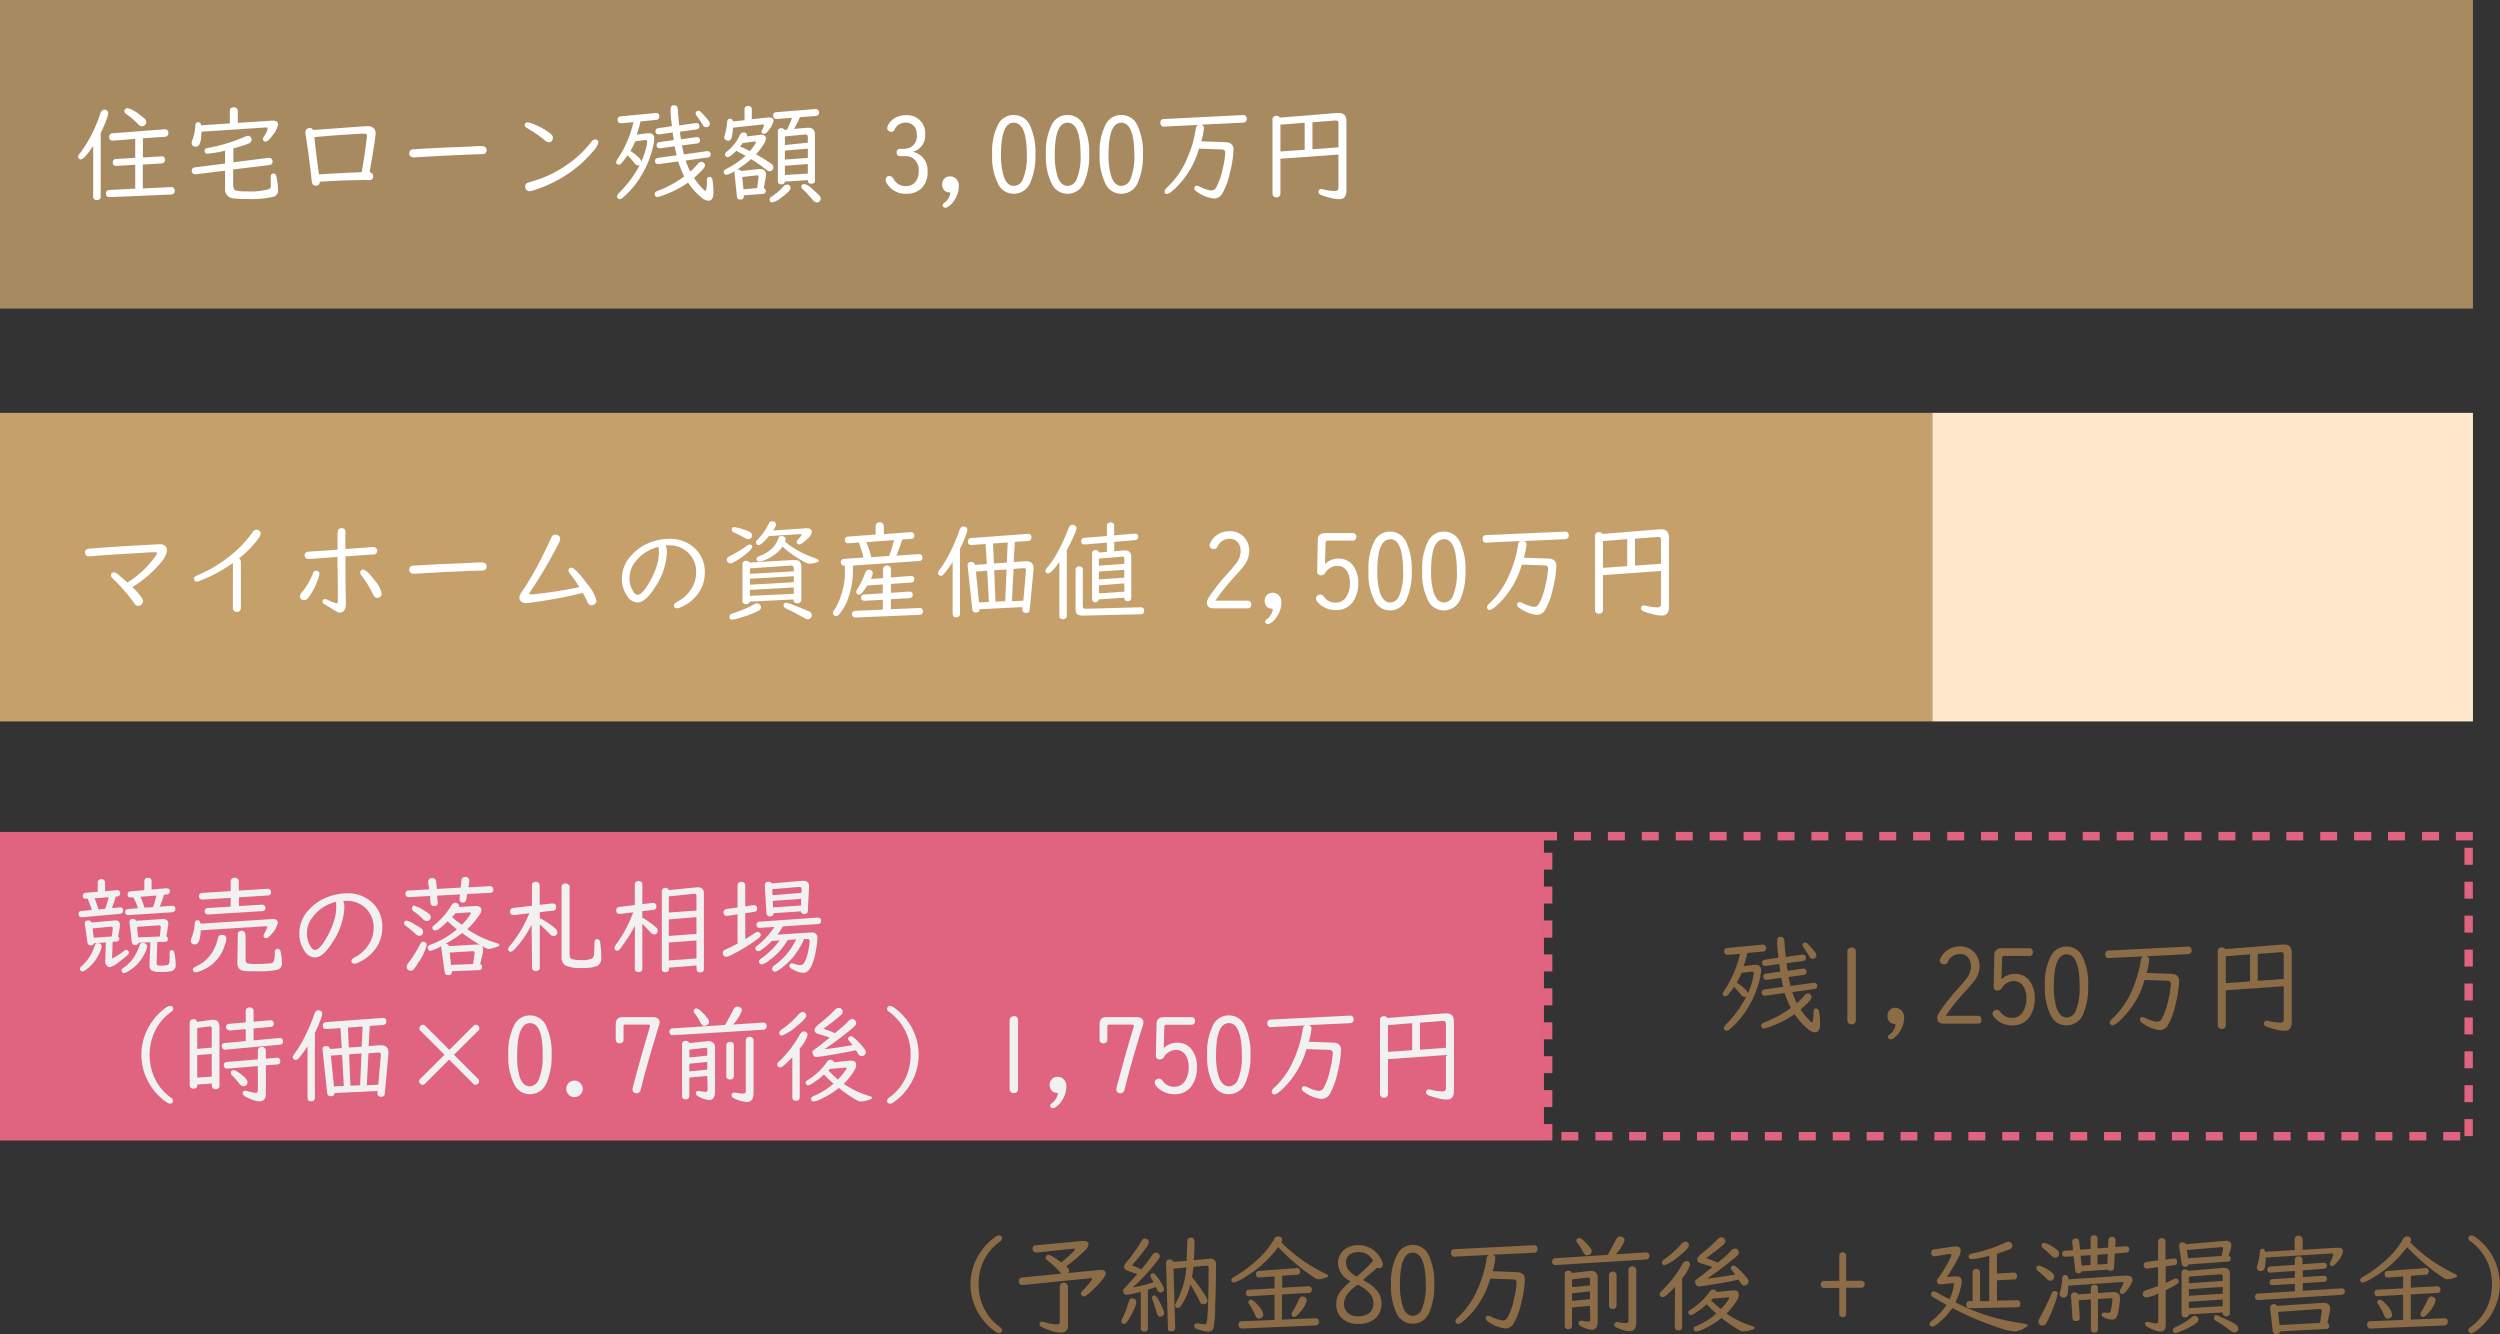 <svg xmlns="http://www.w3.org/2000/svg" viewBox="0 0 418.55 223.35"><rect x="0" y="0" width="418.55" height="223.35" fill="#333333" stroke="none"/><defs><style>.cls-1{opacity:0.8;}.cls-2{fill:#c5a06b;}.cls-3{fill:#ffe9cc;}.cls-4{fill:#e0647f;}.cls-5{fill:#fff;}.cls-6{fill:#f1f1f1;}.cls-7{fill:#8c6c47;}</style></defs><title>Asset 8</title><g id="Layer_2" data-name="Layer 2"><g id="Layer_4" data-name="Layer 4"><g class="cls-1"><rect class="cls-2" width="414.02" height="51.66"/></g><rect class="cls-2" y="69.12" width="323.5" height="51.66"/><rect class="cls-3" x="323.5" y="69.12" width="90.52" height="51.66"/><rect class="cls-4" y="139.28" width="258.49" height="51.66"/><path class="cls-4" d="M414,139.28h-2.84v1.42H414v-1.42Zm-5.68,0H405.5v1.42h2.84v-1.42Zm-5.68,0h-2.84v1.42h2.84v-1.42Zm-5.68,0h-2.84v1.42H397v-1.42Zm-5.68,0h-2.83v1.42h2.83v-1.42Zm-5.67,0h-2.84v1.42h2.84v-1.42Zm-5.68,0h-2.84v1.42H380v-1.42Zm-5.68,0h-2.84v1.42h2.84v-1.42Zm-5.68,0h-2.84v1.42h2.84v-1.42Zm-5.68,0h-2.84v1.42h2.84v-1.42Zm-5.68,0h-2.84v1.42h2.84v-1.42Zm-5.68,0h-2.84v1.42h2.84v-1.42Zm-5.68,0H343v1.42h2.84v-1.42Zm-5.67,0h-2.84v1.42h2.84v-1.42Zm-5.68,0h-2.84v1.42h2.84v-1.42Zm-5.68,0H326v1.42h2.84v-1.42Zm-5.68,0h-2.84v1.42h2.84v-1.42Zm-5.68,0h-2.84v1.42h2.84v-1.42Zm-5.68,0H309v1.42h2.84v-1.42Zm-5.68,0h-2.84v1.42h2.84v-1.42Zm-5.68,0H297.6v1.42h2.84v-1.42Zm-5.68,0h-2.83v1.42h2.83v-1.42Zm-5.67,0h-2.84v1.42h2.84v-1.42Zm-5.68,0h-2.84v1.42h2.84v-1.42Zm-5.68,0h-2.84v1.42h2.84v-1.42Zm-5.68,0h-2.84v1.42h2.84v-1.42Zm-5.68,0h-2.84v1.42h2.84v-1.42Zm-5.68,0h-2.2v1.42h2.2v-1.42Zm-.78,3.48h-1.42v2.83h1.42v-2.83Zm0,5.67h-1.42v2.84h1.42v-2.84Zm0,5.68h-1.42V157h1.42v-2.84Zm0,5.68h-1.42v2.84h1.42v-2.84Zm0,5.68h-1.42v2.84h1.42v-2.84Zm0,5.68h-1.42V174h1.42v-2.84Zm0,5.68h-1.42v2.84h1.42v-2.84Zm0,5.68h-1.42v2.84h1.42v-2.84Zm0,5.68h-1.42v2.75h1.42v-2.75Zm4.35,1.33h-2.84v1.42h2.84v-1.42Zm5.68,0H267.1v1.42h2.84v-1.42Zm5.67,0h-2.84v1.42h2.84v-1.42Zm5.68,0h-2.84v1.42h2.84v-1.42Zm5.68,0h-2.84v1.42H287v-1.42Zm5.68,0h-2.84v1.42h2.84v-1.42Zm5.68,0h-2.84v1.42h2.84v-1.42Zm5.68,0h-2.84v1.42H304v-1.42Zm5.68,0h-2.84v1.42h2.84v-1.42Zm5.68,0h-2.84v1.42h2.84v-1.42Zm5.67,0h-2.83v1.42H321v-1.42Zm5.68,0h-2.84v1.42h2.84v-1.42Zm5.68,0h-2.84v1.42h2.84v-1.42Zm5.68,0h-2.84v1.42h2.84v-1.42Zm5.68,0h-2.84v1.42h2.84v-1.42Zm5.68,0H346.6v1.42h2.84v-1.42Zm5.68,0h-2.84v1.42h2.84v-1.42Zm5.68,0H358v1.42h2.84v-1.42Zm5.68,0h-2.84v1.42h2.84v-1.42Zm5.67,0h-2.84v1.42h2.84v-1.42Zm5.68,0H375v1.42h2.84v-1.42Zm5.68,0h-2.84v1.42h2.84v-1.42Zm5.68,0h-2.84v1.42h2.84v-1.42Zm5.68,0H392v1.42h2.84v-1.42Zm5.68,0h-2.84v1.42h2.84v-1.42Zm5.68,0h-2.84v1.42h2.84v-1.42Zm5.68,0h-2.84v1.42h2.84v-1.42Zm2.11-2.15H412.6v2.84H414v-2.84Zm0-5.68H412.6v2.84H414v-2.84Zm0-5.67H412.6v2.83H414V176Zm0-5.68H412.6v2.84H414v-2.84Zm0-5.68H412.6v2.84H414v-2.84Zm0-5.68H412.6v2.84H414V159Zm0-5.68H412.6v2.84H414V153.3Zm0-5.68H412.6v2.84H414v-2.84Zm0-5.68H412.6v2.84H414v-2.84Z"/><path class="cls-5" d="M16.86,22.26V32.91c0,.38-.21.58-.64.58s-.62-.2-.62-.58V24.44q-1.51,2.25-2.07,2.25a.38.38,0,0,1-.3-.13.47.47,0,0,1-.16-.35c0-.13.17-.39.5-.79A22.9,22.9,0,0,0,16.79,19c.16-.42.39-.64.69-.64a.73.73,0,0,1,.3.07.55.55,0,0,1,.34.54,2.68,2.68,0,0,1-.17.72A21.21,21.21,0,0,1,16.86,22.26Zm7.07.9v3.21l3-.19h.1a.51.51,0,0,1,.59.57c0,.38-.2.58-.61.61l-3.1.19v4l4.64-.22h.05a.54.54,0,0,1,.56.25.69.69,0,0,1,.1.36c0,.4-.22.61-.65.63L18.43,33h-.05c-.43,0-.64-.2-.64-.6s.21-.59.64-.6l4.26-.22v-4l-3.09.2c-.45,0-.67-.16-.67-.55a.56.56,0,0,1,.6-.61l3.16-.2V23.25L19,23.54H18.9c-.41,0-.62-.2-.62-.58a.59.59,0,0,1,.62-.65l8.56-.66h.09c.43,0,.64.19.64.58a.59.59,0,0,1-.6.67Zm-2.55-5.05a5.21,5.21,0,0,1,1.94,1.06,6.71,6.71,0,0,1,.93.73.72.72,0,0,1,.24.53.62.62,0,0,1-.19.46.79.79,0,0,1-.56.26,1,1,0,0,1-.63-.37,12.34,12.34,0,0,0-2-1.7.55.55,0,0,1-.29-.44.44.44,0,0,1,.13-.32A.5.5,0,0,1,21.38,18.11Z"/><path class="cls-5" d="M39.81,20.57l5.72-.37h.13c.6,0,.89.21.89.65a4,4,0,0,1-.88,1.76c-.52.74-.93,1.1-1.23,1.1a.43.43,0,0,1-.26-.09.42.42,0,0,1-.17-.36.92.92,0,0,1,.2-.45,2.9,2.9,0,0,0,.6-1.3c0-.13-.11-.19-.32-.17l-10.77.71q0,2.52-.93,2.52a.84.84,0,0,1-.46-.13.52.52,0,0,1-.24-.48,2.1,2.1,0,0,1,.15-.6,8,8,0,0,0,.46-2.28c0-.41.18-.61.49-.61s.43.17.48.51l4.81-.32v-2.1c0-.39.22-.59.67-.59a.67.67,0,0,1,.53.23.52.52,0,0,1,.13.36Zm-.74,4.28,0,2.32,5.85-.74H45a.68.68,0,0,1,.45.15.62.62,0,0,1,.19.45c0,.35-.2.56-.6.61l-6,.73,0,2.57c0,.5.13.81.41.94a6,6,0,0,0,1.77.15A11.43,11.43,0,0,0,45,31.67a.53.53,0,0,0,.33-.37,5.79,5.79,0,0,0,0-.79v-.9c0-.37.15-.55.45-.55s.4.14.47.44a10.45,10.45,0,0,1,.31,2.31,1.1,1.1,0,0,1-.78,1.13,16.42,16.42,0,0,1-4.51.37,14.59,14.59,0,0,1-2.24-.1,1.49,1.49,0,0,1-1.35-1.63l0-3-4.86.59h-.12a.52.52,0,0,1-.59-.58c0-.33.19-.52.57-.58l5-.63,0-2.16a18.8,18.8,0,0,1-2.91.51.45.45,0,0,1-.51-.51.39.39,0,0,1,.24-.38,6,6,0,0,1,.66-.14A28,28,0,0,0,41,22.89a1.38,1.38,0,0,1,.54-.15A.55.55,0,0,1,42,23a.61.61,0,0,1,.12.37.73.73,0,0,1-.56.69A25.72,25.72,0,0,1,39.07,24.85Z"/><path class="cls-5" d="M52.37,21.73l.61,0c5.38-.4,8.26-.61,8.63-.61a1.29,1.29,0,0,1,.93.33,1.15,1.15,0,0,1,.34.88q0,.81-.93,6.07l-.08.43a.65.65,0,0,1,.6.7.59.59,0,0,1-.44.61,6.08,6.08,0,0,1-.81,0q-3.24,0-7.68.28a.61.61,0,0,1-.69.66.58.58,0,0,1-.59-.39,4,4,0,0,1-.12-.84q-.39-3.63-1-7.45a2.69,2.69,0,0,1,0-.29.61.61,0,0,1,.43-.62.77.77,0,0,1,.32-.07A.51.51,0,0,1,52.37,21.73Zm8.18,7.1q.53-3,.79-5.23.09-.81.09-.93c0-.19-.12-.29-.38-.29-.72,0-2.47.1-5.25.31-1.09.08-2.15.17-3.17.27.26,2.35.51,4.43.77,6.24,1.48-.11,3.7-.23,6.64-.36Z"/><path class="cls-5" d="M80.55,24.45c.61,0,.91.23.91.68a.58.58,0,0,1-.37.62,5.55,5.55,0,0,1-1,.08q-4,.12-10.76.52h-.1a.75.75,0,0,1-.48-.16.64.64,0,0,1-.23-.52.63.63,0,0,1,.6-.67l.89-.06c2.21-.13,3.91-.21,5.1-.26,2.34-.09,3.63-.14,3.86-.16C79.74,24.47,80.28,24.45,80.55,24.45Z"/><path class="cls-5" d="M88.38,20.49a5.26,5.26,0,0,1,1.31.44,10.56,10.56,0,0,1,2.53,1.49.85.85,0,0,1,.35.68.76.76,0,0,1-.15.45.58.58,0,0,1-.51.27,1.32,1.32,0,0,1-.77-.39,20.18,20.18,0,0,0-2.92-2c-.25-.14-.37-.29-.37-.44C87.85,20.66,88,20.49,88.38,20.49Zm11.29,2.85a.48.48,0,0,1,.33.12.52.52,0,0,1,.19.39,3.2,3.2,0,0,1-.82,1.39,20.06,20.06,0,0,1-5.18,4.44,22.09,22.09,0,0,1-4.82,2.17,2.74,2.74,0,0,1-.69.16.67.67,0,0,1-.66-.4.81.81,0,0,1-.1-.39.66.66,0,0,1,.36-.6c.08,0,.45-.15,1.12-.35a19,19,0,0,0,5.46-2.64A18.21,18.21,0,0,0,99,23.76.85.85,0,0,1,99.67,23.34Z"/><path class="cls-5" d="M107.12,27.61a.58.58,0,0,1-.3.09.86.86,0,0,1-.62-.41A12.23,12.23,0,0,0,105.05,26a12,12,0,0,1-1,1.32.69.69,0,0,1-.48.26.42.42,0,0,1-.26-.11.37.37,0,0,1-.15-.31,2.22,2.22,0,0,1,.42-.83,17.94,17.94,0,0,0,2.47-5.88l-2,.19h-.07a.53.53,0,0,1-.57-.58.51.51,0,0,1,.52-.58l5.85-.56h.08a.5.5,0,0,1,.51.33.53.53,0,0,1,0,.25.51.51,0,0,1-.51.57l-2.63.26c-.1.48-.31,1.22-.62,2.2l1.68-.21h.33a.79.79,0,0,1,.91.89,8.07,8.07,0,0,1-.32,1.83,15.86,15.86,0,0,1-1.73,4.16,14.46,14.46,0,0,1-3.23,3.91.83.83,0,0,1-.49.23.45.45,0,0,1-.35-.18.36.36,0,0,1-.11-.27c0-.15.15-.38.45-.7A19,19,0,0,0,107.12,27.61Zm.24-.51a13.41,13.41,0,0,0,.75-2.11,6.32,6.32,0,0,0,.24-1.22.29.29,0,0,0-.33-.33H108l-1.65.22a13.59,13.59,0,0,1-.81,1.62,7.63,7.63,0,0,1,1.6,1.31A.86.86,0,0,1,107.36,27.1Zm6.82-2.76c.1.57.21,1.07.32,1.51l3.81-.54h.12a.46.46,0,0,1,.5.31.53.53,0,0,1,.06.23c0,.3-.18.47-.53.52l-3.67.51a13.91,13.91,0,0,0,.78,1.85,10.86,10.86,0,0,0,1.25-1.28.8.8,0,0,1,.61-.35.58.58,0,0,1,.42.18.58.58,0,0,1,.19.41c0,.18-.17.45-.5.8s-.85.86-1.35,1.3a13.87,13.87,0,0,0,1.47,1.82c.22.22.38.34.46.34s.24-.59.24-1.77c0-.38.13-.57.4-.57s.44.16.51.47a10.72,10.72,0,0,1,.17,2.13c0,.93-.27,1.39-.82,1.39a1.88,1.88,0,0,1-1.17-.52,11.44,11.44,0,0,1-2.26-2.51,16.22,16.22,0,0,1-3.83,2,5.82,5.82,0,0,1-1.29.41c-.31,0-.46-.17-.46-.51a.44.44,0,0,1,.23-.39,7.27,7.27,0,0,1,.71-.3,17.36,17.36,0,0,0,4-2.25,15.16,15.16,0,0,1-1-2.5l-3.21.44h-.13a.48.48,0,0,1-.55-.53c0-.29.18-.45.52-.51l3.11-.43c-.19-.77-.3-1.27-.34-1.51l-2.34.33h-.13a.47.47,0,0,1-.54-.53q0-.43.51-.51l2.35-.33-.18-1.27-2.21.31h-.13q-.54,0-.54-.51c0-.31.17-.48.51-.53l2.22-.32,0-.29a18.87,18.87,0,0,1-.2-2.44c0-.43.12-.68.35-.76a.79.79,0,0,1,.28,0,.51.51,0,0,1,.49.26,3.45,3.45,0,0,1,.12.89c.05.75.12,1.48.21,2.21l2.7-.39h.12a.48.48,0,0,1,.55.54c0,.3-.18.48-.53.53l-2.71.37c0,.48.11.9.17,1.27l2.49-.36h.12a.5.5,0,0,1,.56.56c0,.29-.18.46-.53.51Zm2.76-5.78a.65.65,0,0,1,.46.25,16.22,16.22,0,0,1,1.19,1.35,1,1,0,0,1,.25.59.51.51,0,0,1-.27.45.75.75,0,0,1-.37.09c-.22,0-.41-.14-.58-.43a14.81,14.81,0,0,0-1-1.48.77.77,0,0,1-.15-.41.37.37,0,0,1,.11-.28A.42.42,0,0,1,116.94,18.56Z"/><path class="cls-5" d="M127.87,31.49a.47.47,0,0,1,.33.48c0,.31-.19.48-.58.5l-3.1.23v.12c0,.4-.15.59-.57.59s-.54-.19-.58-.59l-.4-3.76v-.13a.58.58,0,0,1,.08-.31,4.31,4.31,0,0,1-1.4.65.47.47,0,0,1-.41-.21.44.44,0,0,1-.08-.25.49.49,0,0,1,.18-.37,3.24,3.24,0,0,1,.49-.28,15,15,0,0,0,3-2.07l-.55-.31-1-.53a11.88,11.88,0,0,1-.92.81,1,1,0,0,1-.58.24.28.28,0,0,1-.22-.08.56.56,0,0,1-.18-.37c0-.15.13-.33.4-.56a7.31,7.31,0,0,0,2.08-2.68.63.63,0,0,1,.62-.42.66.66,0,0,1,.21,0,.51.51,0,0,1,.38.51,1.15,1.15,0,0,1,0,.14l2.18-.27h.17c.54,0,.81.21.81.65a1.92,1.92,0,0,1-.36.9,10.8,10.8,0,0,1-1.3,1.72,26.87,26.87,0,0,1,2.56,1.58.73.73,0,0,1,.36.59.69.69,0,0,1-.17.43.59.59,0,0,1-.47.23.72.72,0,0,1-.48-.2,29.2,29.2,0,0,0-2.61-1.83,18.29,18.29,0,0,1-2.36,1.75l.21,0a.51.51,0,0,1,.46.24L127,28.3h.23c.68,0,1,.31,1,.92a1.73,1.73,0,0,1,0,.32Zm-2-11.53,2.8-.3h.11c.49,0,.73.18.73.54a3.42,3.42,0,0,1-.73,1.48c-.33.48-.61.72-.83.72a.63.63,0,0,1-.22,0,.39.39,0,0,1-.22-.38.56.56,0,0,1,.07-.24,2.35,2.35,0,0,0,.32-.8c0-.09,0-.13-.16-.13h-.17l-4.85.53a7.67,7.67,0,0,1-.23,1.66c-.12.35-.3.52-.56.52a.69.69,0,0,1-.39-.1.51.51,0,0,1-.29-.45,1.22,1.22,0,0,1,.06-.29,10.26,10.26,0,0,0,.42-2.24c0-.4.2-.6.49-.6a.48.48,0,0,1,.5.45l1.93-.2V18.3a.5.5,0,0,1,.22-.45.66.66,0,0,1,.39-.11.6.6,0,0,1,.49.2.52.52,0,0,1,.12.36Zm-1.53,4c-.18.24-.33.43-.44.56l.25.11c.34.15.81.37,1.4.67a9.61,9.61,0,0,0,.86-1.17,1.22,1.22,0,0,0,.16-.35c0-.06,0-.08-.15-.08h-.18Zm2.42,7.53L127,29.6c0-.17-.07-.25-.23-.25h0l-2.5.28.2,2.07Zm5-.62a.63.63,0,0,1,.6.6q0,.52-1.65,1.68a3.63,3.63,0,0,1-1.43.75.43.43,0,0,1-.35-.2.52.52,0,0,1-.09-.29c0-.18.14-.36.42-.55a8.91,8.91,0,0,0,1.92-1.68A.76.76,0,0,1,131.77,30.91Zm1.14-9.29,2.2-.19h.27c.71,0,1.07.38,1.07,1.16v7.67c0,.36-.2.54-.59.54s-.6-.18-.6-.54v-.06l-3.84.24a.52.52,0,0,1-.6.46.59.59,0,0,1-.49-.22.45.45,0,0,1-.09-.3V22c0-.36.19-.54.58-.54a.59.59,0,0,1,.53.27l.41,0a15.71,15.71,0,0,0,.85-2l-2.52.19H130a.51.51,0,0,1-.48-.24.68.68,0,0,1-.08-.34.51.51,0,0,1,.53-.56l6.49-.52h.09a.5.5,0,0,1,.52.31.59.59,0,0,1-.49.85l-2.66.2A14.09,14.09,0,0,1,132.91,21.62Zm2.35,2.31V23c0-.34-.14-.5-.41-.48h-.08l-3.35.32v1.44Zm0,1-3.84.32v1.51l3.84-.28Zm0,2.57-3.84.29v1.55l3.84-.24Zm-.62,3.32a2.76,2.76,0,0,1,1.22.73c.36.3.79.69,1.27,1.17a.83.83,0,0,1,.29.57.66.66,0,0,1-.18.44.56.56,0,0,1-.44.21,1.06,1.06,0,0,1-.73-.44q-1.15-1.31-1.65-1.77a.62.62,0,0,1-.24-.45.47.47,0,0,1,.12-.32A.46.46,0,0,1,134.64,30.85Z"/><path class="cls-5" d="M152.83,25.41a3.14,3.14,0,0,1,2.46,3.28,3.76,3.76,0,0,1-1,2.83,3.6,3.6,0,0,1-2.58.92,3.53,3.53,0,0,1-3-1.41,1.75,1.75,0,0,1-.44-.91.69.69,0,0,1,.2-.48.57.57,0,0,1,.43-.18.89.89,0,0,1,.72.53,2.23,2.23,0,0,0,2,1.17,2,2,0,0,0,1.75-.85,2.85,2.85,0,0,0,.44-1.63,2.41,2.41,0,0,0-1.13-2.29,2.18,2.18,0,0,0-.82-.24,8.34,8.34,0,0,0-1,0,1,1,0,0,1-.47-.07.6.6,0,0,1-.27-.57.52.52,0,0,1,.58-.59H151a3.47,3.47,0,0,0,1.29-.18,2.12,2.12,0,0,0,1.21-2.12,2.31,2.31,0,0,0-.39-1.39,1.72,1.72,0,0,0-1.48-.7,1.93,1.93,0,0,0-1.86,1.17.55.55,0,0,1-.53.37.75.75,0,0,1-.45-.14.55.55,0,0,1-.25-.47,1.36,1.36,0,0,1,.21-.64,3,3,0,0,1,1.18-1.12,3.57,3.57,0,0,1,1.73-.41,3,3,0,0,1,3.23,3.28A2.75,2.75,0,0,1,153,25.36Z"/><path class="cls-5" d="M159.08,29.53a1.38,1.38,0,0,1,.94.36,1.53,1.53,0,0,1,.51,1.23,4.3,4.3,0,0,1-.79,2.46,3.27,3.27,0,0,1-1.13,1.1.72.72,0,0,1-.36.11.41.41,0,0,1-.29-.13.42.42,0,0,1-.15-.31c0-.13.1-.26.3-.4a2.51,2.51,0,0,0,.92-1.32,1.13,1.13,0,0,0,.06-.29c0-.09-.11-.15-.32-.16a1,1,0,0,1-.74-.39,1.5,1.5,0,0,1-.29-.94,1.28,1.28,0,0,1,.44-1A1.32,1.32,0,0,1,159.08,29.53Z"/><path class="cls-5" d="M169.74,19.25a2.93,2.93,0,0,1,2.72,1.82,10.51,10.51,0,0,1,.89,4.76,11,11,0,0,1-.78,4.55,3,3,0,0,1-2.85,2.06,2.87,2.87,0,0,1-2.61-1.63,10,10,0,0,1-1-5,9.85,9.85,0,0,1,1.07-5.11A2.9,2.9,0,0,1,169.74,19.25Zm0,1.29q-2.15,0-2.15,5.32a11.74,11.74,0,0,0,.47,3.69c.36,1.05.93,1.57,1.69,1.57a1.67,1.67,0,0,0,1.5-1.11,10,10,0,0,0,.66-4.18C171.89,22.3,171.16,20.54,169.72,20.54Z"/><path class="cls-5" d="M178.74,19.25a2.93,2.93,0,0,1,2.72,1.82,10.51,10.51,0,0,1,.89,4.76,11,11,0,0,1-.78,4.55,3,3,0,0,1-2.85,2.06,2.87,2.87,0,0,1-2.61-1.63,10,10,0,0,1-1-5,9.85,9.85,0,0,1,1.07-5.11A2.9,2.9,0,0,1,178.74,19.25Zm0,1.29q-2.15,0-2.15,5.32a11.74,11.74,0,0,0,.47,3.69c.36,1.05.93,1.57,1.69,1.57a1.67,1.67,0,0,0,1.5-1.11,10,10,0,0,0,.66-4.18C180.89,22.3,180.16,20.54,178.72,20.54Z"/><path class="cls-5" d="M187.74,19.25a2.93,2.93,0,0,1,2.72,1.82,10.51,10.51,0,0,1,.89,4.76,11,11,0,0,1-.78,4.55,3,3,0,0,1-2.85,2.06,2.87,2.87,0,0,1-2.61-1.63,10,10,0,0,1-1-5,9.85,9.85,0,0,1,1.07-5.11A2.9,2.9,0,0,1,187.74,19.25Zm0,1.29q-2.15,0-2.15,5.32a11.74,11.74,0,0,0,.47,3.69c.36,1.05.93,1.57,1.69,1.57a1.67,1.67,0,0,0,1.5-1.11,10,10,0,0,0,.66-4.18C189.89,22.3,189.16,20.54,187.72,20.54Z"/><path class="cls-5" d="M201.1,20.87a.57.57,0,0,1,.46.64,11.76,11.76,0,0,1-.44,2.15l4,.14a1.87,1.87,0,0,1,.94.23,1.19,1.19,0,0,1,.45,1.09,17.48,17.48,0,0,1-.57,3.69,12.27,12.27,0,0,1-1.28,3.55,1.62,1.62,0,0,1-1.39.87,5.68,5.68,0,0,1-2.7-1c-.41-.25-.62-.47-.62-.67a.4.4,0,0,1,.45-.45,1.42,1.42,0,0,1,.6.21,6,6,0,0,0,1.29.48,1.77,1.77,0,0,0,.51.08.87.87,0,0,0,.78-.44,10.59,10.59,0,0,0,1.09-3.08,13.75,13.75,0,0,0,.46-2.8c0-.34-.19-.52-.58-.54l-3.82-.13a14.86,14.86,0,0,1-4.16,6.83c-.58.51-1,.76-1.21.76a.45.45,0,0,1-.36-.18A.44.44,0,0,1,195,32a1,1,0,0,1,.39-.62,13.89,13.89,0,0,0,3.42-5,18.73,18.73,0,0,0,1.39-4.82.77.77,0,0,1,.4-.65l-5.82.29h0a.41.41,0,0,1-.29-.11.63.63,0,0,1-.22-.52c0-.41.18-.62.55-.64l13.36-.67h0a.47.47,0,0,1,.37.15.66.66,0,0,1,.19.49.6.6,0,0,1-.27.53.63.63,0,0,1-.31.1Z"/><path class="cls-5" d="M224.08,25.88l-9.71.69V32.4a.59.59,0,0,1-.16.43.65.65,0,0,1-.51.21.63.63,0,0,1-.55-.27.58.58,0,0,1-.11-.37V20a.54.54,0,0,1,.26-.5.8.8,0,0,1,.4-.11.64.64,0,0,1,.58.3l9.66-.78h.2c.85,0,1.28.46,1.28,1.39v11.6c0,1-.41,1.45-1.23,1.45a6.86,6.86,0,0,1-1.7-.29,8.11,8.11,0,0,1-1.3-.41c-.29-.13-.44-.29-.44-.5a.43.43,0,0,1,.48-.49,2.1,2.1,0,0,1,.38.06,8.57,8.57,0,0,0,1.83.26q.45,0,.57-.21a.87.87,0,0,0,.07-.4Zm-5.65-.81V20.55l-4.06.32v4.49Zm1.3-.08,4.35-.32v-4c0-.33-.14-.5-.43-.5h-.08l-3.84.3Z"/><path class="cls-5" d="M21.34,97.53a16.37,16.37,0,0,0,4.59-4.29,2,2,0,0,0,.36-.66q0-.12-.21-.12c-.17,0-.4,0-.7,0s-1.64.11-3.62.22c-2.58.14-4.81.3-6.69.46h-.2a.62.62,0,0,1-.46-.18.66.66,0,0,1-.18-.47.58.58,0,0,1,.45-.59,6.57,6.57,0,0,1,1-.1l1.29-.1q3-.23,7.8-.48l1.73-.1.27,0a1.39,1.39,0,0,1,.79.21.93.93,0,0,1,.4.82,3.9,3.9,0,0,1-1,2,18.89,18.89,0,0,1-4.79,4.13,17.27,17.27,0,0,1,1.5,1.69,1.21,1.21,0,0,1,.26.69.81.81,0,0,1-.79.79.65.65,0,0,1-.49-.23,3,3,0,0,1-.29-.39,30.94,30.94,0,0,0-3.5-4,.82.82,0,0,1-.3-.51.53.53,0,0,1,.13-.33.53.53,0,0,1,.38-.17,1.22,1.22,0,0,1,.68.33C20.32,96.65,20.86,97.1,21.34,97.53Z"/><path class="cls-5" d="M39,94.26a26.32,26.32,0,0,1-5.61,3,1.33,1.33,0,0,1-.44.11.43.43,0,0,1-.41-.24.55.55,0,0,1-.07-.24.48.48,0,0,1,.26-.41s.36-.17.95-.44a23.09,23.09,0,0,0,4.42-2.65A19.49,19.49,0,0,0,42.36,89a.67.67,0,0,1,.56-.31.84.84,0,0,1,.47.15.54.54,0,0,1,.26.5,1.62,1.62,0,0,1-.37.8A17.32,17.32,0,0,1,40,93.49a.7.7,0,0,1,.33.67v7.54c0,.49-.22.74-.67.74s-.67-.25-.67-.74Z"/><path class="cls-5" d="M52.93,95.54a.54.54,0,0,1,.27.07.45.45,0,0,1,.28.44A6.33,6.33,0,0,1,53,97.6a9.82,9.82,0,0,1-1.44,2.54.86.86,0,0,1-.64.35.75.75,0,0,1-.44-.15.62.62,0,0,1-.26-.51,1.29,1.29,0,0,1,.37-.72A11.45,11.45,0,0,0,52.39,96,.59.59,0,0,1,52.93,95.54ZM56.51,92c0-.82,0-1.52,0-2.13a3.31,3.31,0,0,1,.11-1.15.62.62,0,0,1,.57-.3.58.58,0,0,1,.63.46,4.43,4.43,0,0,1,0,.78c0,.77,0,1.52,0,2.25,1.94-.12,3.41-.23,4.41-.32a1.11,1.11,0,0,1,.23,0,.74.74,0,0,1,.4.1.63.63,0,0,1-.19,1.15l-.47,0-4,.29-.36,0v.65c0,4.72.07,7.12.07,7.19a2.2,2.2,0,0,1-.23,1.12.86.86,0,0,1-.77.48,1.29,1.29,0,0,1-.62-.22l-1-.61-.87-.53Q54,101,54,100.74a.37.37,0,0,1,.42-.43,1.21,1.21,0,0,1,.44.12,14.09,14.09,0,0,0,1.39.58.76.76,0,0,0,.19,0c.08,0,.12-.12.12-.35,0,0,0-.06,0-.16V98.86c0-.14,0-1.79-.06-5v-.62c-2.93.23-4.54.34-4.82.34a.84.84,0,0,1-.45-.12A.62.62,0,0,1,51,93a.56.56,0,0,1,.45-.6,2.65,2.65,0,0,1,.56-.06l4.1-.28Zm4.28,3.37c.4,0,1.08.63,2,1.89a4.2,4.2,0,0,1,1.1,2.1.68.68,0,0,1-.24.57.81.81,0,0,1-.49.17.63.63,0,0,1-.52-.27s-.09-.16-.19-.35a18.36,18.36,0,0,0-1.91-3.1.91.91,0,0,1-.24-.53.47.47,0,0,1,.13-.32A.44.44,0,0,1,60.79,95.35Z"/><path class="cls-5" d="M80.55,94.16c.61,0,.91.22.91.68a.58.58,0,0,1-.37.62,6.7,6.7,0,0,1-1,.08c-2.67.07-6.26.25-10.76.52h-.1a.81.81,0,0,1-.48-.16.64.64,0,0,1-.23-.52.63.63,0,0,1,.6-.67l.89-.06c2.21-.13,3.91-.22,5.1-.26,2.34-.09,3.63-.14,3.86-.16C79.74,94.18,80.28,94.16,80.55,94.16Z"/><path class="cls-5" d="M97.54,99.26q-2.82.73-6.47,1.31c-1.75.27-2.75.41-3,.41a1.24,1.24,0,0,1-.74-.22.82.82,0,0,1-.37-.71,1.22,1.22,0,0,1,.18-.61c.05-.09.21-.33.48-.73a54,54,0,0,0,3.4-6c.48-1,.9-1.84,1.27-2.69a.75.75,0,0,1,.7-.52.89.89,0,0,1,.49.16.68.68,0,0,1,.31.58,2.87,2.87,0,0,1-.4,1,73.22,73.22,0,0,1-4.66,7.88.53.53,0,0,0-.12.25c0,.09.08.14.25.14.51,0,1.68-.14,3.52-.4,1.55-.22,3.09-.49,4.61-.82A24.82,24.82,0,0,0,95.4,96a.81.81,0,0,1-.22-.5.4.4,0,0,1,.14-.33.42.42,0,0,1,.33-.14c.42,0,1.3.9,2.64,2.71a7.11,7.11,0,0,1,1.57,2.81.73.73,0,0,1-.33.62.86.86,0,0,1-.5.17.73.73,0,0,1-.66-.51C98.23,100.53,98,100,97.54,99.26Z"/><path class="cls-5" d="M111.45,91.34a2.84,2.84,0,0,1,.2,1.19,11.4,11.4,0,0,1-2.06,5.9c-1,1.62-2,2.43-2.87,2.43a2.1,2.1,0,0,1-1.67-1,5.08,5.08,0,0,1-.93-3.17A5.56,5.56,0,0,1,105.69,93a7.8,7.8,0,0,1,3-2.12,8.86,8.86,0,0,1,3.41-.67,5.88,5.88,0,0,1,4.11,1.49A5.34,5.34,0,0,1,118,95.78a6,6,0,0,1-1.43,4,7,7,0,0,1-2.75,1.95,1.41,1.41,0,0,1-.49.11.45.45,0,0,1-.4-.18.43.43,0,0,1-.1-.27A.5.5,0,0,1,113,101a5.06,5.06,0,0,1,.7-.44,5.52,5.52,0,0,0,1.71-1.51,5.18,5.18,0,0,0,1.14-3.26,4.4,4.4,0,0,0-4.41-4.49l-.66,0h-.06Zm-1.19.21a7,7,0,0,0-4,2.64,4.32,4.32,0,0,0-.87,2.52A4.13,4.13,0,0,0,106,99c.25.39.5.58.73.58.43,0,1-.48,1.58-1.44A13.63,13.63,0,0,0,109.86,95a7.83,7.83,0,0,0,.45-2.44C110.31,92.33,110.29,92,110.26,91.55Z"/><path class="cls-5" d="M125.52,91.17a.37.37,0,0,1,.41.41c0,.23-.39.65-1.15,1.26a11.37,11.37,0,0,1-2.06,1.35.91.91,0,0,1-.45.13.54.54,0,0,1-.48-.28.53.53,0,0,1-.11-.31c0-.28.21-.51.64-.71A17.07,17.07,0,0,0,125,91.39.93.93,0,0,1,125.52,91.17Zm1.23,9.87a.56.56,0,0,1,.51.25.7.7,0,0,1,.14.41c0,.23-.16.43-.47.6a18.35,18.35,0,0,1-3.21,1.18,6.54,6.54,0,0,1-1.13.27c-.31,0-.47-.17-.47-.5a.48.48,0,0,1,.2-.4,2.13,2.13,0,0,1,.52-.21,19.76,19.76,0,0,0,3.46-1.48A1,1,0,0,1,126.75,101ZM123,88.25a3.79,3.79,0,0,1,.74.17,11.13,11.13,0,0,1,1.67.58.69.69,0,0,1,.49.62.83.83,0,0,1-.07.32.59.59,0,0,1-.57.32,1.26,1.26,0,0,1-.57-.2q-.73-.42-1.83-.93a.49.49,0,0,1-.35-.44C122.48,88.4,122.64,88.25,123,88.25Zm9.9,12.11-7.36.36a.59.59,0,0,1-.62.43.54.54,0,0,1-.62-.6V94.48c0-.39.21-.59.62-.59a.62.62,0,0,1,.57.3l7.24-.44H133c.52,0,.85.14,1,.44a1.78,1.78,0,0,1,.16.86v5.35a.56.56,0,0,1-.12.36.59.59,0,0,1-.51.23A.55.55,0,0,1,132.87,100.36Zm-7.35-5.2v.91l7.35-.42v-.43c0-.35-.15-.53-.46-.53h-.12Zm7.35,2.31v-1l-7.35.42v1Zm0,.88-7.35.41v1l7.35-.35Zm-3.43-9.54,5.57-.37h.09a.87.87,0,0,1,.58.17.56.56,0,0,1,.21.44,1.87,1.87,0,0,1-.68,1.1c-.69.69-1.16,1-1.41,1a.48.48,0,0,1-.36-.17.36.36,0,0,1-.09-.24.7.7,0,0,1,.24-.43c.12-.13.28-.32.48-.58a.45.45,0,0,0,.1-.21c0-.07-.07-.1-.23-.09h-.08l-5.15.32c-.82,1-1.41,1.5-1.75,1.5a.37.37,0,0,1-.29-.13.44.44,0,0,1-.14-.31c0-.13.12-.32.38-.58a9.51,9.51,0,0,0,1.39-1.86c.15-.26.28-.49.39-.71a.61.61,0,0,1,.59-.39.55.55,0,0,1,.32.1.56.56,0,0,1,.3.49A2.62,2.62,0,0,1,129.44,88.81Zm2,1.89a10.66,10.66,0,0,0,1.62,1.18,15.75,15.75,0,0,0,3.27,1.53c.47.17.71.33.71.49s-.07.15-.19.19a4.11,4.11,0,0,1-1.33.29,2.15,2.15,0,0,1-.91-.32A18.79,18.79,0,0,1,131,91.5a4.41,4.41,0,0,1-1.05,1.14A7.5,7.5,0,0,1,127.4,94a1.18,1.18,0,0,1-.29,0,.4.4,0,0,1-.45-.46c0-.17.18-.33.54-.46a5.75,5.75,0,0,0,2-1.22,3.94,3.94,0,0,0,1.11-1.72.5.5,0,0,1,.52-.4,1,1,0,0,1,.43.1.45.45,0,0,1,.26.43A1.28,1.28,0,0,1,131.43,90.7Zm.19,10.21a7.13,7.13,0,0,1,1.34.45c1.24.48,2.06.83,2.46,1a.74.74,0,0,1,.46.65.71.71,0,0,1-.66.67,1.83,1.83,0,0,1-.76-.29c-1-.56-1.9-1.05-2.81-1.48-.34-.16-.51-.34-.51-.55a.53.53,0,0,1,.06-.24A.44.44,0,0,1,131.62,100.91Z"/><path class="cls-5" d="M148,89.42l4.45-.33h.06a.5.5,0,0,1,.5.29.55.55,0,0,1,.07.28.49.49,0,0,1-.51.55l-1.52.12s-.12.37-.33,1-.42,1.15-.65,1.7l3.73-.26c.42,0,.63.19.63.58a.5.5,0,0,1-.5.57l-11.14.77V95a14,14,0,0,1-1.11,6,9.76,9.76,0,0,1-1.16,1.82.72.72,0,0,1-.53.34.51.51,0,0,1-.3-.1.5.5,0,0,1-.25-.42,1.17,1.17,0,0,1,.28-.58,12.29,12.29,0,0,0,1.73-6.88v-.46h-.11a.57.57,0,0,1-.41-.17.56.56,0,0,1-.16-.41.5.5,0,0,1,.52-.57l3.29-.23c-.2-.75-.46-1.59-.79-2.52l-1.67.13H142a.5.5,0,0,1-.48-.28.51.51,0,0,1-.07-.28.49.49,0,0,1,.5-.55l4.65-.35V88.09a.65.65,0,0,1,.23-.51.73.73,0,0,1,.45-.14.66.66,0,0,1,.54.24.59.59,0,0,1,.14.41Zm-2.16,7.52,2-.16v-1.5a.52.52,0,0,1,.21-.44.67.67,0,0,1,.45-.16.69.69,0,0,1,.54.23.57.57,0,0,1,.12.37v1.4l3.25-.25h.08c.39,0,.58.17.58.51a.54.54,0,0,1-.58.6l-3.33.22v1.49l3-.2h.1c.36,0,.55.17.55.51s-.19.55-.58.58l-3.08.18V102l4.74-.21h0a.5.5,0,0,1,.51.21.47.47,0,0,1,.11.33.54.54,0,0,1-.6.61l-10.63.44h-.05a.76.76,0,0,1-.37-.1.48.48,0,0,1-.21-.44c0-.37.19-.56.58-.58l4.57-.2v-1.65l-3,.17c-.42,0-.64-.13-.64-.5s.2-.53.58-.56l3.05-.19V97.85l-2.6.18c-.62,1-1.08,1.54-1.38,1.54a.39.39,0,0,1-.3-.14.43.43,0,0,1-.17-.34,1.27,1.27,0,0,1,.24-.55A13.81,13.81,0,0,0,144.82,96c.15-.41.37-.62.66-.62a.63.63,0,0,1,.33.09.56.56,0,0,1,.31.52A2.91,2.91,0,0,1,145.79,96.94Zm-.8-6.17.08.19a12.69,12.69,0,0,1,.73,2.33l3-.21a19.82,19.82,0,0,0,.82-2.66Z"/><path class="cls-5" d="M160.72,91.89v10.87a.58.58,0,0,1-.15.41.68.68,0,0,1-.47.17c-.41,0-.61-.19-.61-.58V94.11a20.21,20.21,0,0,1-1.47,2,.72.72,0,0,1-.51.29.52.52,0,0,1-.49-.47,2.15,2.15,0,0,1,.47-.8A19.39,19.39,0,0,0,159.3,92a26.68,26.68,0,0,0,1.32-3.22c.15-.42.37-.64.68-.64a.83.83,0,0,1,.32.07.54.54,0,0,1,.33.53,2.34,2.34,0,0,1-.18.7A21.46,21.46,0,0,1,160.72,91.89Zm4.5,2.54L165,91.08l-2.29.16h-.09c-.39,0-.58-.18-.58-.55a.56.56,0,0,1,.6-.61l9.36-.7h.07c.41,0,.61.19.61.57a.57.57,0,0,1-.61.62l-2.17.15-.18,3.37,1.85-.13h.2c.84,0,1.26.39,1.26,1.18a2.53,2.53,0,0,1,0,.28l-.63,6.57c0,.41-.24.62-.61.62s-.62-.18-.62-.54a.37.37,0,0,1,0-.08l0-.35L164,102c0,.36-.21.54-.62.54s-.56-.2-.61-.61L162,94.72v-.1c0-.36.2-.53.62-.53a.57.57,0,0,1,.61.49Zm.34,6.35-.28-5.22-1.89.13.52,5.16Zm.84-6.44,2.16-.15.15-3.37-2.46.17Zm1.89,6.31.23-5.32-2.07.15.22,5.24Zm1.12,0,1.92-.09.43-5a.46.46,0,0,0,0-.1c0-.25-.13-.36-.44-.34l-1.63.12Z"/><path class="cls-5" d="M178.6,92.09v11a.54.54,0,0,1-.16.4.64.64,0,0,1-.46.17c-.41,0-.62-.19-.62-.57v-9c-.91,1.28-1.54,1.92-1.91,1.92a.39.39,0,0,1-.29-.13.49.49,0,0,1-.15-.32c0-.11.16-.36.5-.76A14.47,14.47,0,0,0,177,92.56a30.9,30.9,0,0,0,1.88-4.08c.15-.41.38-.62.68-.62a.73.73,0,0,1,.31.07.56.56,0,0,1,.35.53,2.32,2.32,0,0,1-.21.73A28,28,0,0,1,178.6,92.09Zm2.68,3.34v6c0,.33.15.49.45.49h.11l9.07-.25c.43,0,.65.18.65.56a.55.55,0,0,1-.61.61l-9.53.22h-.09c-.58,0-1-.13-1.11-.4a1.47,1.47,0,0,1-.14-.75V95.43a.53.53,0,0,1,.61-.59A.52.52,0,0,1,181.28,95.43Zm5.26-3.14,1.61-.14h.18c.72,0,1.07.38,1.07,1.14v6.77a.51.51,0,0,1-.59.57.51.51,0,0,1-.58-.57v0l-4.27.29a.57.57,0,0,1-1.13-.16V92.61a.45.45,0,0,1,.2-.39.6.6,0,0,1,.38-.13.51.51,0,0,1,.56.42l1.35-.12V90.85l-3.66.3h-.1a.57.57,0,0,1-.37-.11.49.49,0,0,1-.18-.42.53.53,0,0,1,.56-.58l3.75-.3V88a.49.49,0,0,1,.19-.41.63.63,0,0,1,.41-.13.74.74,0,0,1,.42.12.5.5,0,0,1,.2.42v1.63l3.36-.28H190c.38,0,.56.17.56.51s-.19.54-.57.57l-3.44.29Zm1.69,2.11v-.89c0-.21-.1-.31-.29-.31h-.07l-3.89.32v1.19Zm0,1-4.25.29V97l4.25-.29Zm0,2.27L184,98v1.34l4.25-.29Z"/><path class="cls-5" d="M203.48,100.56h5.38c.41,0,.62.21.62.65a.56.56,0,0,1-.62.64h-5.74c-.7,0-1.05-.32-1.05-1a1.83,1.83,0,0,1,.33-.87,32,32,0,0,1,3.06-3.88c.8-.92,1.32-1.54,1.56-1.87a3.33,3.33,0,0,0,.69-1.93,2.36,2.36,0,0,0-.34-1.32,1.74,1.74,0,0,0-1.55-.77,2.15,2.15,0,0,0-2,1.35.61.61,0,0,1-.58.37,1,1,0,0,1-.43-.11.54.54,0,0,1-.3-.51,1.27,1.27,0,0,1,.19-.58,3.37,3.37,0,0,1,1.51-1.43,3.85,3.85,0,0,1,1.66-.37,3.19,3.19,0,0,1,2.42,1,3.41,3.41,0,0,1,.86,2.42,4.26,4.26,0,0,1-1,2.52c-.31.41-1,1.17-2,2.27A33.52,33.52,0,0,0,203.48,100.56Z"/><path class="cls-5" d="M213.08,99.24a1.38,1.38,0,0,1,.94.36,1.53,1.53,0,0,1,.51,1.23,4.3,4.3,0,0,1-.79,2.46,3.36,3.36,0,0,1-1.13,1.1.7.7,0,0,1-.36.1.4.4,0,0,1-.29-.12.42.42,0,0,1-.15-.31c0-.13.1-.26.3-.4a2.51,2.51,0,0,0,.92-1.32,1.13,1.13,0,0,0,.06-.29c0-.09-.11-.15-.32-.17a1,1,0,0,1-.74-.38,1.5,1.5,0,0,1-.29-.94,1.31,1.31,0,0,1,.44-1A1.36,1.36,0,0,1,213.08,99.24Z"/><path class="cls-5" d="M220.63,90.34c0-.73.46-1.09,1.25-1.09h4.64a.5.5,0,0,1,.4.17.72.72,0,0,1-.1,1,.49.49,0,0,1-.3.09h-4.19a.35.35,0,0,0-.4.38l-.1,3.53a3.25,3.25,0,0,1,2.28-.9,2.92,2.92,0,0,1,2.49,1.26,4.84,4.84,0,0,1,.8,2.87,5.37,5.37,0,0,1-.62,2.64,3.32,3.32,0,0,1-3.11,1.85,4.16,4.16,0,0,1-1.88-.42,3.6,3.6,0,0,1-1.26-1,.92.92,0,0,1-.2-.53.6.6,0,0,1,.21-.46.71.71,0,0,1,.49-.2.86.86,0,0,1,.66.43,2.29,2.29,0,0,0,2,.93,2,2,0,0,0,1.72-1,4.06,4.06,0,0,0,.6-2.27,3.87,3.87,0,0,0-.38-1.78,1.89,1.89,0,0,0-1.74-1.11,2.42,2.42,0,0,0-2,1.15.81.81,0,0,1-.66.44c-.49,0-.72-.23-.71-.68Z"/><path class="cls-5" d="M232.74,89a2.93,2.93,0,0,1,2.72,1.82,10.51,10.51,0,0,1,.89,4.76,11,11,0,0,1-.78,4.55,3,3,0,0,1-2.85,2.06,2.87,2.87,0,0,1-2.61-1.63,10,10,0,0,1-1-5,9.85,9.85,0,0,1,1.07-5.11A2.9,2.9,0,0,1,232.74,89Zm0,1.29q-2.15,0-2.15,5.32a11.78,11.78,0,0,0,.47,3.69c.36,1,.93,1.57,1.69,1.57a1.67,1.67,0,0,0,1.5-1.11,10,10,0,0,0,.66-4.18C234.89,92,234.16,90.25,232.72,90.25Z"/><path class="cls-5" d="M241.74,89a2.93,2.93,0,0,1,2.72,1.82,10.51,10.51,0,0,1,.89,4.76,11,11,0,0,1-.78,4.55,3,3,0,0,1-2.85,2.06,2.87,2.87,0,0,1-2.61-1.63,10,10,0,0,1-1-5,9.85,9.85,0,0,1,1.07-5.11A2.9,2.9,0,0,1,241.74,89Zm0,1.29q-2.15,0-2.15,5.32a11.78,11.78,0,0,0,.47,3.69c.36,1,.93,1.57,1.69,1.57a1.67,1.67,0,0,0,1.5-1.11,10,10,0,0,0,.66-4.18C243.89,92,243.16,90.25,241.72,90.25Z"/><path class="cls-5" d="M255.1,90.58a.57.57,0,0,1,.46.63,11.65,11.65,0,0,1-.44,2.16l4.05.14a1.87,1.87,0,0,1,.94.23,1.18,1.18,0,0,1,.45,1.09,17.48,17.48,0,0,1-.57,3.69,12.27,12.27,0,0,1-1.28,3.55,1.62,1.62,0,0,1-1.39.87,5.68,5.68,0,0,1-2.7-1c-.41-.25-.62-.47-.62-.67a.4.4,0,0,1,.45-.45,1.42,1.42,0,0,1,.6.21,6,6,0,0,0,1.29.48,1.77,1.77,0,0,0,.51.08.87.87,0,0,0,.78-.44A10.71,10.71,0,0,0,258.72,98a13.86,13.86,0,0,0,.46-2.8c0-.34-.19-.53-.58-.54l-3.82-.13a14.83,14.83,0,0,1-4.16,6.82c-.58.51-1,.77-1.21.77a.45.45,0,0,1-.36-.18.44.44,0,0,1-.1-.28,1,1,0,0,1,.39-.62,14,14,0,0,0,3.42-5,18.73,18.73,0,0,0,1.39-4.82.76.76,0,0,1,.4-.65l-5.82.29h0a.41.41,0,0,1-.29-.11.64.64,0,0,1-.22-.53c0-.4.18-.61.55-.63L262.09,89h0a.47.47,0,0,1,.37.15.66.66,0,0,1,.19.49.6.6,0,0,1-.27.53.63.63,0,0,1-.31.1Z"/><path class="cls-5" d="M278.08,95.59l-9.71.69v5.83a.59.59,0,0,1-.16.43.65.65,0,0,1-.51.21.63.63,0,0,1-.55-.27.58.58,0,0,1-.11-.37V89.69a.54.54,0,0,1,.26-.49.8.8,0,0,1,.4-.11.64.64,0,0,1,.58.3l9.66-.78h.2c.85,0,1.28.47,1.28,1.4v11.59c0,1-.41,1.46-1.23,1.46a6.86,6.86,0,0,1-1.7-.29,8.11,8.11,0,0,1-1.3-.41c-.29-.13-.44-.3-.44-.5a.43.43,0,0,1,.48-.49,2.1,2.1,0,0,1,.38.06,9.27,9.27,0,0,0,1.83.26q.45,0,.57-.21a.87.87,0,0,0,.07-.4Zm-5.65-.81V90.26l-4.06.32v4.49Zm1.3-.09,4.35-.31v-4c0-.32-.14-.49-.43-.49h-.08l-3.84.3Z"/><path class="cls-6" d="M19.37,150.11a13,13,0,0,1-.65,1.92l1.26-.12h.08a.48.48,0,0,1,.55.52.53.53,0,0,1-.56.57l-6.27.56h-.1c-.35,0-.53-.19-.53-.56s.17-.45.52-.49l1.71-.16c-.18-.57-.42-1.2-.7-1.89l-.23,0h-.11q-.48,0-.48-.45a.49.49,0,0,1,.5-.54l2-.17v-1.54a.55.55,0,0,1,.22-.45.63.63,0,0,1,.39-.13.62.62,0,0,1,.49.21.54.54,0,0,1,.13.37v1.44l1.91-.16h.08a.47.47,0,0,1,.53.48.51.51,0,0,1-.52.57Zm-3,7.79c.43,0,.64.19.64.58a3.83,3.83,0,0,1-.43,1.23,6.54,6.54,0,0,1-2.45,2.81.67.67,0,0,1-.34.12.42.42,0,0,1-.32-.15.46.46,0,0,1-.1-.29c0-.14.16-.34.48-.62a7.38,7.38,0,0,0,2-3.27C16,158,16.13,157.9,16.36,157.9Zm1.36-.12-2,.14q-.11.36-.6.36c-.28,0-.45-.19-.51-.58l-.41-3a.34.34,0,0,1,0-.11c0-.33.19-.49.58-.49a.51.51,0,0,1,.52.35l3.88-.35h.13a.67.67,0,0,1,.75.76,2.88,2.88,0,0,1,0,.32l-.29,1.61a.54.54,0,0,1,.18.41c0,.28-.17.43-.53.45l-.57,0-.1,2.83a12.17,12.17,0,0,0,2-1.27.72.72,0,0,1,.4-.18.41.41,0,0,1,.31.18.44.44,0,0,1,.13.3c0,.21-.6.75-1.79,1.63a3.67,3.67,0,0,1-1.44.79.63.63,0,0,1-.45-.21.92.92,0,0,1-.31-.68V161Zm1-1,.15-1.32v-.06a.22.22,0,0,0-.25-.25h-.07l-3.06.28.19,1.57Zm-.5-6.57-2.4.18a18.7,18.7,0,0,1,.66,1.87l1.15-.11,0-.08A15.43,15.43,0,0,0,18.19,150.19Zm5.72,7.66a.68.68,0,0,1,.34.08.58.58,0,0,1,.36.53,3.36,3.36,0,0,1-.46,1.2,6.9,6.9,0,0,1-2.83,3,1.59,1.59,0,0,1-.62.23.36.36,0,0,1-.28-.16.53.53,0,0,1-.12-.3.35.35,0,0,1,.1-.25s.18-.13.41-.29a6.46,6.46,0,0,0,2-2.4,8.81,8.81,0,0,0,.53-1.26A.51.51,0,0,1,23.91,157.85Zm3.48-8.08a10.15,10.15,0,0,1-.7,2l2-.14h.09a.46.46,0,0,1,.53.51c0,.36-.19.55-.57.58l-7.21.46h-.08q-.54,0-.54-.48c0-.33.18-.51.55-.54l1.59-.12a11.43,11.43,0,0,0-.75-1.81l-.39,0h-.1c-.33,0-.49-.14-.49-.47a.49.49,0,0,1,.5-.55l2.3-.2v-1.49a.51.51,0,0,1,.22-.46.65.65,0,0,1,.39-.12c.41,0,.61.19.61.58v1.39l2.45-.21c.41,0,.61.13.61.48a.5.5,0,0,1-.53.55Zm.43,7a.47.47,0,0,1,.25.45c0,.29-.17.43-.52.45l-1.25,0-.12,3.48v.08a.41.41,0,0,0,.09.3.57.57,0,0,0,.42.11,7.46,7.46,0,0,0,1.17-.07.51.51,0,0,0,.45-.45,12.5,12.5,0,0,0,.05-1.46,1.35,1.35,0,0,1,.05-.45.31.31,0,0,1,.29-.15c.23,0,.38.14.44.42a8.18,8.18,0,0,1,.23,2,1,1,0,0,1-.82,1.12,9.31,9.31,0,0,1-1.74.1,2.74,2.74,0,0,1-1.52-.27,1.11,1.11,0,0,1-.3-.9v-.16l.15-3.64-2,.09c-.05.26-.24.39-.56.39s-.51-.19-.56-.57l-.38-3.23v-.09c0-.33.19-.49.58-.49a.5.5,0,0,1,.51.31l4.44-.3a1.08,1.08,0,0,1,.62.12.64.64,0,0,1,.34.6s0,.11,0,.2Zm-1.1,0,.15-1.49s0-.08,0-.13a.23.23,0,0,0-.25-.25h-.07l-3.65.25.19,1.77Zm-.53-6.87-2.72.22a13.92,13.92,0,0,1,.68,1.82l1.42-.09A12.86,12.86,0,0,0,26.19,149.87Z"/><path class="cls-6" d="M33.61,155.75c-.06,1.58-.39,2.37-1,2.37a.83.83,0,0,1-.35-.09.54.54,0,0,1-.32-.53,1.33,1.33,0,0,1,.11-.44,7.8,7.8,0,0,0,.56-2.47c0-.35.18-.52.47-.52h0q.41,0,.48.57l12-.77h.11q.84,0,.84.6a3.6,3.6,0,0,1-1,1.85q-.63.75-.93.75c-.31,0-.46-.13-.46-.39a.75.75,0,0,1,.13-.37,5.45,5.45,0,0,0,.43-.92.52.52,0,0,0,.07-.21c0-.07-.07-.1-.21-.1h-.18Zm3.57.77c.47,0,.71.22.71.67a4.71,4.71,0,0,1-.31,1.22,6.51,6.51,0,0,1-3.85,4.08,2.88,2.88,0,0,1-1,.29.35.35,0,0,1-.32-.16.48.48,0,0,1-.12-.29.41.41,0,0,1,.18-.34,5.71,5.71,0,0,1,.61-.32,5.85,5.85,0,0,0,2.25-1.94,7.31,7.31,0,0,0,1.16-2.67A.63.63,0,0,1,37.18,156.52ZM40,150.23v1.46l3.84-.23h0a.51.51,0,0,1,.3.07.47.47,0,0,1,.29.47.48.48,0,0,1-.5.54l-9,.56h-.1c-.37,0-.55-.18-.55-.53a.49.49,0,0,1,.52-.55l3.82-.24v-1.46l-4.65.29h-.09a.49.49,0,0,1-.46-.23.52.52,0,0,1-.1-.33.5.5,0,0,1,.53-.56l4.77-.3v-1.61a.58.58,0,0,1,.23-.49.71.71,0,0,1,.45-.14.73.73,0,0,1,.5.18.61.61,0,0,1,.18.45v1.52l4.76-.3q.63,0,.63.57a.48.48,0,0,1-.51.55Zm1.12,6.27,0,4.18a.58.58,0,0,0,.28.6,5.24,5.24,0,0,0,1.44.1,20.15,20.15,0,0,0,2.43-.1.69.69,0,0,0,.65-.59,6.11,6.11,0,0,0,.09-1.22c0-.42.16-.63.44-.63s.47.18.54.53a10.36,10.36,0,0,1,.22,1.9,1.05,1.05,0,0,1-.82,1.1,15.25,15.25,0,0,1-3.5.24c-1,0-1.73,0-2-.06a1.18,1.18,0,0,1-1-.59,1.76,1.76,0,0,1-.15-.79v-.08l.08-4.59a.6.6,0,0,1,.67-.67A.61.61,0,0,1,41.07,156.5Z"/><path class="cls-6" d="M57.45,150.78a2.84,2.84,0,0,1,.2,1.19,11.38,11.38,0,0,1-2.06,5.9c-1,1.62-2,2.43-2.87,2.43a2.1,2.1,0,0,1-1.67-1,5,5,0,0,1-.93-3.16,5.57,5.57,0,0,1,1.57-3.79,7.91,7.91,0,0,1,3.05-2.12,8.86,8.86,0,0,1,3.41-.67,5.85,5.85,0,0,1,4.11,1.5A5.32,5.32,0,0,1,64,155.22a6,6,0,0,1-1.43,4,7,7,0,0,1-2.75,2,1.22,1.22,0,0,1-.49.11.45.45,0,0,1-.4-.18.43.43,0,0,1-.1-.26.5.5,0,0,1,.18-.37,4.5,4.5,0,0,1,.7-.43,5.69,5.69,0,0,0,1.71-1.52,5.16,5.16,0,0,0,1.14-3.26,4.4,4.4,0,0,0-4.41-4.49l-.66,0h-.06Zm-1.19.21a6.92,6.92,0,0,0-4,2.65,4.29,4.29,0,0,0-.87,2.51,4.13,4.13,0,0,0,.6,2.31c.25.39.5.58.73.58.43,0,1-.48,1.58-1.44a13.63,13.63,0,0,0,1.54-3.19,7.83,7.83,0,0,0,.45-2.44C56.31,151.78,56.29,151.45,56.26,151Z"/><path class="cls-6" d="M68,154.11a4.93,4.93,0,0,1,1.57.74,9.17,9.17,0,0,1,1,.61.76.76,0,0,1,.26.56.78.78,0,0,1-.12.41.54.54,0,0,1-.47.25.85.85,0,0,1-.51-.19l-.8-.69c-.34-.3-.68-.56-1-.81a.54.54,0,0,1-.28-.45.44.44,0,0,1,.1-.26A.37.37,0,0,1,68,154.11Zm10.22-4.44-.14.85c-.06.4-.25.59-.57.59s-.57-.17-.57-.52v-.08l.07-.77-3.83.21.11,1.08s0,.06,0,.1c0,.38-.2.56-.59.56a.6.6,0,0,1-.63-.59L72,150l-3.49.2A.58.58,0,0,1,68,150a.53.53,0,0,1-.12-.35.5.5,0,0,1,.52-.56l3.45-.19-.17-1.18a.59.59,0,0,1,.34-.65.71.71,0,0,1,.32-.07.62.62,0,0,1,.68.61l.12,1.22,4-.23.11-1.14a.6.6,0,0,1,.65-.64.69.69,0,0,1,.49.18.58.58,0,0,1,.19.45v.11l-.16,1,3.55-.2c.41,0,.62.19.62.57a.48.48,0,0,1-.5.55Zm-7.36,8a.73.73,0,0,1,.31.07.49.49,0,0,1,.27.47,8.94,8.94,0,0,1-1.44,3c-.32.51-.54.84-.67,1a.75.75,0,0,1-.58.32.63.63,0,0,1-.41-.16.65.65,0,0,1-.26-.52,1.39,1.39,0,0,1,.36-.72,19.68,19.68,0,0,0,1.87-3C70.49,157.78,70.67,157.63,70.89,157.63Zm-1.47-6a3.87,3.87,0,0,1,1.44.66,9,9,0,0,1,1,.66.72.72,0,0,1,.29.55.65.65,0,0,1-.13.39.63.63,0,0,1-.54.27,1,1,0,0,1-.68-.37,11.33,11.33,0,0,0-1.53-1.27A.54.54,0,0,1,69,152,.39.39,0,0,1,69.42,151.58Zm11,9.73a.48.48,0,0,1,.31.5c0,.33-.19.51-.59.52l-4.46.18s0,.08,0,.12c0,.35-.2.53-.6.53s-.56-.2-.62-.61l-.54-3.9a.57.57,0,0,1,0-.12.46.46,0,0,1,0-.21,7.35,7.35,0,0,1-1.83.78.43.43,0,0,1-.37-.24.53.53,0,0,1-.1-.28.45.45,0,0,1,.23-.38,6,6,0,0,1,.73-.31,14.68,14.68,0,0,0,3-1.66c.28-.2.59-.44.93-.73-.64-.51-1.15-1-1.54-1.34a15.92,15.92,0,0,1-1.38,1.22,1.19,1.19,0,0,1-.7.3.46.46,0,0,1-.48-.42.52.52,0,0,1,.17-.35l.33-.26a12.61,12.61,0,0,0,2.69-3.15.76.76,0,0,1,.61-.45.89.89,0,0,1,.35.08.52.52,0,0,1,.33.48.5.5,0,0,1,0,.14l2.73-.16h.1a1.1,1.1,0,0,1,.64.16.62.62,0,0,1,.28.52,1.09,1.09,0,0,1-.2.58,12.49,12.49,0,0,1-2.19,2.62,17.31,17.31,0,0,0,4.67,2.25c.48.13.72.26.72.4s-.11.18-.31.25a4.9,4.9,0,0,1-1.53.42,4.51,4.51,0,0,1-1.11-.5.77.77,0,0,1,.2.58,2.29,2.29,0,0,1,0,.43Zm-5.27-3h.06l4.52-.27h.16a1.53,1.53,0,0,1,.51.07,33.42,33.42,0,0,1-3-2A17.45,17.45,0,0,1,74.58,158,.6.6,0,0,1,75.17,158.34Zm4.08,3,.26-1.73a.57.57,0,0,0,0-.14c0-.2-.13-.29-.4-.28l-3.78.23.24,2.06Zm-1.94-6.51a10.27,10.27,0,0,0,1.32-1.57,1.48,1.48,0,0,0,.23-.43c0-.11-.07-.15-.22-.14h0l-2.36.16c-.17.21-.36.42-.55.63A13.74,13.74,0,0,0,77.31,154.8Z"/><path class="cls-6" d="M89,154.84a18.53,18.53,0,0,1-2.76,4c-.32.33-.57.5-.77.5a.34.34,0,0,1-.27-.12.52.52,0,0,1-.13-.32.59.59,0,0,1,.11-.32s.25-.32.64-.8a19.56,19.56,0,0,0,2.36-3.88c.21-.44.35-.77.44-1l-2.47.29H86c-.41,0-.61-.18-.61-.56A.57.57,0,0,1,86,152l3.06-.36v-3.42a.56.56,0,0,1,.2-.45.67.67,0,0,1,.44-.15.65.65,0,0,1,.53.24.56.56,0,0,1,.12.36v3.27l2-.23h.13q.63,0,.63.6a.54.54,0,0,1-.54.6l-2.2.25v1a14,14,0,0,1,2.32,1.5c.42.32.63.63.63.91a.53.53,0,0,1-.15.36.67.67,0,0,1-.49.25,1.19,1.19,0,0,1-.74-.47,18.4,18.4,0,0,0-1.57-1.47v7.23a.5.5,0,0,1-.07.27.62.62,0,0,1-.58.28.64.64,0,0,1-.52-.21.5.5,0,0,1-.12-.34Zm6.36-6.29v11.19c0,.42.12.7.38.82a5,5,0,0,0,1.63.17,3.2,3.2,0,0,0,1.83-.32.94.94,0,0,0,.26-.61c0-.44.06-1.06.07-1.86a1.16,1.16,0,0,1,.06-.46.39.39,0,0,1,.4-.24c.27,0,.43.17.49.52a16,16,0,0,1,.18,2.52,1.44,1.44,0,0,1-.67,1.43,6.29,6.29,0,0,1-2.55.34,5.89,5.89,0,0,1-2.8-.42,1.73,1.73,0,0,1-.62-1.55V148.55c0-.43.22-.64.67-.64a.69.69,0,0,1,.48.19A.59.59,0,0,1,95.4,148.55Z"/><path class="cls-6" d="M106.3,155a30.29,30.29,0,0,1-2.46,3.83.68.68,0,0,1-.53.35A.44.44,0,0,1,103,159a.43.43,0,0,1-.14-.31,2.13,2.13,0,0,1,.45-.8,22.37,22.37,0,0,0,2.71-5.15l-2.11.26h-.15c-.39,0-.59-.19-.59-.56a.56.56,0,0,1,.55-.61l2.56-.31v-3.45a.53.53,0,0,1,.23-.45.72.72,0,0,1,.4-.12.62.62,0,0,1,.41.14.5.5,0,0,1,.22.43v3.3l1.65-.2h.12a.52.52,0,0,1,.58.59.53.53,0,0,1-.53.57l-1.82.22v1.08a15.8,15.8,0,0,1,2.21,1.55.84.84,0,0,1,.37.66.57.57,0,0,1-.16.4.6.6,0,0,1-.45.21,1,1,0,0,1-.66-.42c-.48-.53-.92-1-1.31-1.34v7.5q0,.54-.63.54t-.63-.54Zm10.3,6.64L112,162v.2c0,.37-.2.56-.61.56s-.59-.19-.59-.56v-13a.5.5,0,0,1,.22-.44.59.59,0,0,1,.37-.12.58.58,0,0,1,.58.38l4.72-.47h.16c.67,0,1,.36,1,1.09v12.59a.6.6,0,0,1-.1.35.59.59,0,0,1-.5.22c-.41,0-.62-.19-.62-.57Zm0-9.19V150c0-.24-.1-.36-.31-.36h-.08l-4.24.43v2.7Zm0,1.1-4.63.38v2.77l4.63-.35Zm0,3.9-4.63.35v3l4.63-.34Z"/><path class="cls-6" d="M124.77,152.89v4.35c.47-.28,1-.63,1.63-1.05a.9.9,0,0,1,.46-.17.46.46,0,0,1,.35.16.51.51,0,0,1,.15.37c0,.19-.15.38-.46.6a29.13,29.13,0,0,1-4.57,2.79,2.23,2.23,0,0,1-.73.24.56.56,0,0,1-.51-.3.89.89,0,0,1-.08-.35.52.52,0,0,1,.25-.45,3,3,0,0,1,.49-.24c.5-.22,1.07-.51,1.73-.87v-4.89l-1.67.25h-.11a.5.5,0,0,1-.56-.56.56.56,0,0,1,.55-.59l1.79-.25v-3.72a.52.52,0,0,1,.2-.43.69.69,0,0,1,.44-.15.7.7,0,0,1,.53.23.51.51,0,0,1,.12.35v3.53l1.35-.2h.11c.35,0,.53.19.53.57s-.18.5-.53.56Zm9.85,4.3a7,7,0,0,1-.66,1.33,11.25,11.25,0,0,1-3.69,3.95,1.09,1.09,0,0,1-.54.21.43.43,0,0,1-.31-.15.46.46,0,0,1-.15-.34.51.51,0,0,1,.13-.35,5,5,0,0,1,.51-.41,11,11,0,0,0,3.38-4.16l-1.41.09a10.47,10.47,0,0,1-2.95,3.3,3.52,3.52,0,0,1-1.4.82.42.42,0,0,1-.35-.21.48.48,0,0,1-.11-.29.48.48,0,0,1,.19-.37,2.79,2.79,0,0,1,.43-.31,13.63,13.63,0,0,0,2.84-2.85l-1.31.08a11.07,11.07,0,0,1-1.74,1.48,1.1,1.1,0,0,1-.55.23.51.51,0,0,1-.36-.17.36.36,0,0,1-.11-.27.5.5,0,0,1,.16-.36l.34-.26a13.22,13.22,0,0,0,2.7-3l-2.39.16h-.1q-.51,0-.51-.48a.51.51,0,0,1,.56-.56l9.6-.67h.09c.37,0,.55.17.55.51a.52.52,0,0,1-.57.57l-5.84.39a9.36,9.36,0,0,1-.9,1.38l5.55-.36h.15a.86.86,0,0,1,1,1,12.6,12.6,0,0,1-.18,1.61q-.65,4.16-2.22,4.15a4.38,4.38,0,0,1-1.66-.54c-.42-.2-.62-.4-.62-.6a.39.39,0,0,1,.44-.45,1.29,1.29,0,0,1,.39.09,3.5,3.5,0,0,0,1,.2c.32,0,.57-.2.76-.61a8.85,8.85,0,0,0,.65-2.21,8.2,8.2,0,0,0,.14-1.16c0-.28-.15-.41-.45-.38H135Zm-.53-4.61-4.58.3a.53.53,0,0,1-.59.54.54.54,0,0,1-.6-.59l-.27-4.49v-.12c0-.39.2-.59.62-.59a.58.58,0,0,1,.55.27l5-.43a1.11,1.11,0,0,1,.23,0c.72,0,1.06.34,1,1l-.2,4a.53.53,0,0,1-.59.56A.51.51,0,0,1,134.09,152.58Zm.1-3.1,0-.57v-.07c0-.24-.11-.35-.36-.35h-.08l-4.46.38.05,1Zm-.07,2.13,0-1.13-4.74.35.05,1.08Z"/><path class="cls-6" d="M28.49,168.41a.45.45,0,0,1,.5.51.51.51,0,0,1-.17.36l-.5.38a8.45,8.45,0,0,0-2.09,2.41,9.31,9.31,0,0,0,0,9.09,8.48,8.48,0,0,0,2.4,2.62.61.61,0,0,1,.33.49.45.45,0,0,1-.51.5,1.45,1.45,0,0,1-.73-.35,9.57,9.57,0,0,1-2.69-2.94,9.47,9.47,0,0,1,.35-10.32,9,9,0,0,1,2.62-2.6A.86.86,0,0,1,28.49,168.41Z"/><path class="cls-6" d="M35.45,181.4l-2.43.18v.1c0,.38-.21.58-.63.58a.59.59,0,0,1-.55-.27.65.65,0,0,1-.08-.31V171.2a.54.54,0,0,1,.2-.43.72.72,0,0,1,.44-.14.55.55,0,0,1,.6.45l2.45-.34a1.42,1.42,0,0,1,.29,0c.65,0,1,.41,1,1.24v9.8q0,.57-.63.57a.6.6,0,0,1-.55-.27.61.61,0,0,1-.08-.3Zm0-6v-3.2c0-.24-.09-.36-.29-.36h-.07l-2.07.27v3.49Zm0,1.05-2.43.19v3.77l2.43-.16Zm7-4.27v2l4.31-.4h.07c.37,0,.55.19.55.57a.49.49,0,0,1-.5.55l-9.09.83H37.7a.57.57,0,0,1-.42-.17.58.58,0,0,1-.16-.41c0-.33.18-.5.53-.53l3.49-.33v-2l-2.56.23a.68.68,0,0,1-.53-.17.52.52,0,0,1,.32-.94l2.77-.24v-1.91a.56.56,0,0,1,.2-.44.72.72,0,0,1,1,.08.56.56,0,0,1,.12.36v1.79l2.74-.24h.06a.47.47,0,0,1,.51.3.6.6,0,0,1,.06.27.49.49,0,0,1-.5.54Zm2.06,6.18v4.76c0,.85-.36,1.27-1.06,1.27a4,4,0,0,1-1.38-.34c-1-.37-1.44-.7-1.44-1a.39.39,0,0,1,.43-.44,1.63,1.63,0,0,1,.43.09,4.53,4.53,0,0,0,1.31.25c.25,0,.37-.16.37-.47v-4l-5.06.43c-.43,0-.64-.2-.64-.57a.49.49,0,0,1,.52-.54l5.18-.44v-1.47a.55.55,0,0,1,.27-.5.69.69,0,0,1,.4-.11.66.66,0,0,1,.48.18.53.53,0,0,1,.19.43v1.35l1.78-.15h.08a.51.51,0,0,1,.55.57.49.49,0,0,1-.5.55Zm-5.42.79a1,1,0,0,1,.5.19c1.23.76,1.85,1.39,1.85,1.87a.62.62,0,0,1-.18.44.69.69,0,0,1-.5.21,1,1,0,0,1-.72-.48,14,14,0,0,0-1.15-1.3.71.71,0,0,1-.25-.49.42.42,0,0,1,.13-.31A.42.42,0,0,1,39.07,179.2Z"/><path class="cls-6" d="M52.72,172.93V183.8a.58.58,0,0,1-.15.41.63.63,0,0,1-.47.17c-.41,0-.61-.19-.61-.58v-8.64a21.16,21.16,0,0,1-1.47,2,.72.72,0,0,1-.51.29A.52.52,0,0,1,49,177a2.09,2.09,0,0,1,.47-.81A19.39,19.39,0,0,0,51.3,173a27.24,27.24,0,0,0,1.32-3.21c.15-.43.37-.65.68-.65a.83.83,0,0,1,.32.07.54.54,0,0,1,.33.53,2.34,2.34,0,0,1-.18.7A21.46,21.46,0,0,1,52.72,172.93Zm4.5,2.54L57,172.12l-2.29.16h-.09c-.39,0-.58-.18-.58-.54a.56.56,0,0,1,.6-.62l9.36-.7h.07c.41,0,.61.19.61.57s-.2.59-.61.62l-2.17.15-.18,3.37,1.85-.13h.2c.84,0,1.26.39,1.26,1.18a2.53,2.53,0,0,1,0,.28L64.43,183c0,.41-.24.62-.61.62s-.62-.18-.62-.54a.37.37,0,0,1,0-.08l0-.35L56,183c0,.35-.21.53-.62.53s-.56-.2-.61-.6L54,175.76v-.1c0-.35.2-.53.62-.53a.57.57,0,0,1,.61.49Zm.34,6.35-.28-5.22-1.89.13.52,5.16Zm.84-6.44,2.16-.15.15-3.37-2.46.18Zm1.89,6.31.23-5.32-2.07.15.22,5.25Zm1.12,0,1.92-.09.43-4.95a.46.46,0,0,0,0-.1c0-.25-.13-.36-.44-.33l-1.63.11Z"/><path class="cls-6" d="M74.42,176.59l-4.06-4.07a.46.46,0,0,1-.15-.34.6.6,0,0,1,.21-.45.56.56,0,0,1,.4-.17.43.43,0,0,1,.34.15l4.07,4.07,4.07-4.07a.49.49,0,0,1,.35-.15.56.56,0,0,1,.44.21.62.62,0,0,1,.17.41.46.46,0,0,1-.15.34L76,176.59l4.07,4.07a.45.45,0,0,1,.15.35.59.59,0,0,1-.21.44.6.6,0,0,1-.41.17.46.46,0,0,1-.34-.15l-4.07-4.07-4.07,4.07a.47.47,0,0,1-.35.15.57.57,0,0,1-.44-.22.56.56,0,0,1-.16-.41.46.46,0,0,1,.15-.33Z"/><path class="cls-6" d="M88.74,170a2.93,2.93,0,0,1,2.72,1.82,10.51,10.51,0,0,1,.89,4.76,11,11,0,0,1-.78,4.55,3,3,0,0,1-2.85,2.06,2.87,2.87,0,0,1-2.61-1.63,10,10,0,0,1-1-5,9.85,9.85,0,0,1,1.07-5.11A2.9,2.9,0,0,1,88.74,170Zm0,1.29q-2.14,0-2.15,5.32A11.74,11.74,0,0,0,87,180.3c.36,1,.93,1.57,1.69,1.57a1.67,1.67,0,0,0,1.5-1.11,10,10,0,0,0,.66-4.18C90.89,173.05,90.16,171.29,88.72,171.29Z"/><path class="cls-6" d="M96.19,180.91a1.43,1.43,0,0,1,1.38,1.38,1.37,1.37,0,0,1-.21.72,1.37,1.37,0,0,1-2.11.3,1.38,1.38,0,0,1,.07-2.1A1.37,1.37,0,0,1,96.19,180.91Z"/><path class="cls-6" d="M104.19,170.29h5.11a1.4,1.4,0,0,1,.76.18.77.77,0,0,1,.37.68,3,3,0,0,1-.2.85c-.09.25-.34,1.09-.77,2.52q-1.33,4.44-2.16,7.81c-.12.47-.35.71-.7.71s-.71-.22-.71-.65a3.66,3.66,0,0,1,.16-.75q1.59-5.94,2.71-9.57a1.09,1.09,0,0,0,.07-.32q0-.21-.36-.21h-3.78a.27.27,0,0,0-.3.31v2.25a.54.54,0,0,1-.17.4.69.69,0,0,1-.48.17.65.65,0,0,1-.57-.27.61.61,0,0,1-.08-.3v-2.57C103.09,170.7,103.46,170.29,104.19,170.29Z"/><path class="cls-6" d="M122.72,171.53l4.93-.33h.08a.55.55,0,0,1,.62.62c0,.35-.2.55-.61.58l-15,.91h-.09a.49.49,0,0,1-.47-.22.71.71,0,0,1-.11-.39c0-.33.2-.51.58-.53l8.72-.57c.33-.51.79-1.35,1.38-2.51.2-.38.43-.57.7-.57a.86.86,0,0,1,.38.1.55.55,0,0,1,.39.52A6.91,6.91,0,0,1,122.72,171.53Zm-4.31,8.61-3,.27v3c0,.43-.2.64-.59.64a.56.56,0,0,1-.63-.64v-8.51a.56.56,0,0,1,.63-.63.53.53,0,0,1,.56.37l3.07-.33h.19a1.08,1.08,0,0,1,.68.21,1,1,0,0,1,.39.86v7.38c0,.93-.34,1.4-1,1.4a4.1,4.1,0,0,1-1.77-.59c-.3-.15-.44-.33-.44-.52a.35.35,0,0,1,.4-.39,1.23,1.23,0,0,1,.28,0,3.56,3.56,0,0,0,1,.13c.2,0,.29-.14.29-.4Zm0-3.41v-1c0-.22-.07-.33-.22-.31h0l-2.77.3v1.31Zm0,1.05-3,.31v1.28l3-.29Zm-1.79-8.94c.18,0,.44.16.8.49a9.16,9.16,0,0,1,1.08,1.21.87.87,0,0,1,.2.55.56.56,0,0,1-.23.45.86.86,0,0,1-.55.21c-.24,0-.46-.18-.63-.53a9.19,9.19,0,0,0-1-1.57.6.6,0,0,1-.16-.37.43.43,0,0,1,.13-.3A.41.41,0,0,1,116.62,168.84Zm6.24,6.24v5c0,.43-.21.65-.62.65a.57.57,0,0,1-.64-.65v-5c0-.44.21-.65.63-.65S122.86,174.64,122.86,175.08Zm3.3-.81V183c0,1-.37,1.49-1.1,1.49a5.78,5.78,0,0,1-2.13-.59q-.45-.21-.45-.48c0-.32.15-.48.43-.48a1.38,1.38,0,0,1,.31,0,4.7,4.7,0,0,0,1.18.14.4.4,0,0,0,.46-.46v-8.35c0-.45.21-.67.63-.67A.59.59,0,0,1,126.16,174.27Z"/><path class="cls-6" d="M132.65,177a17.3,17.3,0,0,1-1.5,1.45,1,1,0,0,1-.56.26.42.42,0,0,1-.33-.16.45.45,0,0,1-.14-.32.56.56,0,0,1,.15-.36,4.07,4.07,0,0,1,.36-.35,19.47,19.47,0,0,0,3.29-4.32c.2-.34.43-.52.68-.52a.6.6,0,0,1,.61.59,5.68,5.68,0,0,1-1.32,2.26v8.19c0,.38-.2.57-.61.57s-.63-.2-.63-.6Zm1.74-7.58a.6.6,0,0,1,.41.17.55.55,0,0,1,.18.4c0,.39-.55,1-1.65,1.85a8.13,8.13,0,0,1-2.43,1.54.4.4,0,0,1-.35-.18.53.53,0,0,1-.1-.29c0-.18.18-.39.53-.63a14.72,14.72,0,0,0,2.71-2.45A1,1,0,0,1,134.39,169.45Zm5.16,12a21,21,0,0,1-1.6-1.52,13.22,13.22,0,0,1-2.13,1.6,1.33,1.33,0,0,1-.52.2.42.42,0,0,1-.34-.19.43.43,0,0,1-.08-.25.42.42,0,0,1,.17-.33l.38-.23a11,11,0,0,0,3.09-3,.61.61,0,0,1,.5-.27.6.6,0,0,1,.59.42l2.71-.28h.17c.57,0,.85.25.85.73a1.83,1.83,0,0,1-.3.9,11.19,11.19,0,0,1-1.78,2.27,15.66,15.66,0,0,0,4.24,2c.33.1.49.21.49.33s-.1.18-.3.25a5,5,0,0,1-1.57.36,1,1,0,0,1-.51-.12,23.45,23.45,0,0,1-3.17-2.14,13.18,13.18,0,0,1-2.55,1.62,5.13,5.13,0,0,1-1.66.64.4.4,0,0,1-.44-.46c0-.19.19-.36.58-.52a11.81,11.81,0,0,0,2.77-1.66Zm.27-8.49,1.2-1c.32-.28.66-.59,1-.95a1,1,0,0,1,.69-.37.55.55,0,0,1,.42.19.66.66,0,0,1,.21.48.57.57,0,0,1-.12.37,5,5,0,0,1-.63.59,54.15,54.15,0,0,1-4.56,3.42c1.16-.12,2.72-.34,4.7-.68a7.51,7.51,0,0,0-.55-.7.54.54,0,0,1-.18-.37.44.44,0,0,1,.12-.29.45.45,0,0,1,.32-.14.89.89,0,0,1,.54.26,13,13,0,0,1,1.69,1.78,1.1,1.1,0,0,1,.29.65.57.57,0,0,1-.24.48.74.74,0,0,1-.47.17.7.7,0,0,1-.57-.37l-.2-.32-.19-.3c-.79.18-1.77.37-2.92.57-2.22.38-3.46.57-3.73.57a.52.52,0,0,1-.45-.28.93.93,0,0,1-.18-.51.41.41,0,0,1,.12-.3,5.42,5.42,0,0,1,.52-.38c.55-.4,1.3-1,2.26-1.78-.43-.17-1.06-.37-1.88-.6-.44-.13-.66-.35-.66-.65s.24-.61.72-1a25.51,25.51,0,0,0,2.15-1.85l.51-.51a.92.92,0,0,1,.67-.37.64.64,0,0,1,.45.18.69.69,0,0,1,.22.47.93.93,0,0,1-.39.63,35,35,0,0,1-2.84,2.2A18,18,0,0,1,139.82,173Zm.48,7.78a9.75,9.75,0,0,0,1.31-1.61.76.76,0,0,0,.12-.28c0-.07-.06-.09-.18-.08h-.07l-2.54.22a2.94,2.94,0,0,1-.25.25A19.82,19.82,0,0,0,140.3,180.75Z"/><path class="cls-6" d="M149,168.41a1.43,1.43,0,0,1,.77.35,9.74,9.74,0,0,1,2.49,2.63,9.53,9.53,0,0,1-.29,10.81,9.21,9.21,0,0,1-2.49,2.42.89.89,0,0,1-.47.15.44.44,0,0,1-.49-.5.51.51,0,0,1,.17-.37l.5-.39a8.27,8.27,0,0,0,2.09-2.4,8.79,8.79,0,0,0,1.17-4.53,8.58,8.58,0,0,0-3.68-7.23.54.54,0,0,1-.25-.44.62.62,0,0,1,.11-.34A.44.44,0,0,1,149,168.41Z"/><path class="cls-6" d="M170.44,170.79v11.57a.61.61,0,0,1-.18.45.69.69,0,0,1-.53.2.71.71,0,0,1-.59-.27.63.63,0,0,1-.11-.38V170.79a.56.56,0,0,1,.25-.49.79.79,0,0,1,1,0A.56.56,0,0,1,170.44,170.79Z"/><path class="cls-6" d="M177.08,180.28a1.38,1.38,0,0,1,.94.36,1.53,1.53,0,0,1,.51,1.23,4.3,4.3,0,0,1-.79,2.46,3.27,3.27,0,0,1-1.13,1.1.72.72,0,0,1-.36.11.41.41,0,0,1-.29-.13.42.42,0,0,1-.15-.31c0-.13.1-.26.3-.4a2.51,2.51,0,0,0,.92-1.32,1.13,1.13,0,0,0,.06-.29c0-.09-.11-.15-.32-.16a1,1,0,0,1-.74-.39,1.5,1.5,0,0,1-.29-.94,1.28,1.28,0,0,1,.44-1A1.32,1.32,0,0,1,177.08,180.28Z"/><path class="cls-6" d="M185.19,170.29h5.11a1.4,1.4,0,0,1,.76.18.77.77,0,0,1,.37.68,3,3,0,0,1-.2.85c-.09.25-.34,1.09-.77,2.52q-1.34,4.44-2.16,7.81c-.12.47-.35.71-.7.71s-.71-.22-.71-.65a3.66,3.66,0,0,1,.16-.75q1.59-5.94,2.71-9.57a1.09,1.09,0,0,0,.07-.32q0-.21-.36-.21h-3.78a.27.27,0,0,0-.3.31v2.25a.54.54,0,0,1-.17.4.69.69,0,0,1-.48.17.65.65,0,0,1-.57-.27.61.61,0,0,1-.08-.3v-2.57C184.09,170.7,184.46,170.29,185.19,170.29Z"/><path class="cls-6" d="M193.63,171.39c0-.74.46-1.1,1.25-1.1h4.64a.53.53,0,0,1,.4.17.65.65,0,0,1,.16.46.63.63,0,0,1-.26.55.49.49,0,0,1-.3.09h-4.19a.35.35,0,0,0-.4.38l-.1,3.53a3.25,3.25,0,0,1,2.28-.9,2.92,2.92,0,0,1,2.49,1.26,4.84,4.84,0,0,1,.8,2.87,5.37,5.37,0,0,1-.62,2.64,3.32,3.32,0,0,1-3.11,1.85,4.16,4.16,0,0,1-1.88-.42,3.6,3.6,0,0,1-1.26-1,.92.92,0,0,1-.2-.53.6.6,0,0,1,.21-.46.71.71,0,0,1,.49-.2.89.89,0,0,1,.66.43,2.29,2.29,0,0,0,2,.93,2,2,0,0,0,1.72-1,4.06,4.06,0,0,0,.6-2.27,3.87,3.87,0,0,0-.38-1.78,1.89,1.89,0,0,0-1.74-1.11,2.42,2.42,0,0,0-2,1.15.81.81,0,0,1-.66.44c-.49,0-.72-.22-.71-.68Z"/><path class="cls-6" d="M205.74,170a2.93,2.93,0,0,1,2.72,1.82,10.51,10.51,0,0,1,.89,4.76,11,11,0,0,1-.78,4.55,3,3,0,0,1-2.85,2.06,2.87,2.87,0,0,1-2.61-1.63,10,10,0,0,1-1-5,9.85,9.85,0,0,1,1.07-5.11A2.9,2.9,0,0,1,205.74,170Zm0,1.29q-2.15,0-2.15,5.32a11.74,11.74,0,0,0,.47,3.69c.36,1,.93,1.57,1.69,1.57a1.67,1.67,0,0,0,1.5-1.11,10,10,0,0,0,.66-4.18C207.89,173.05,207.16,171.29,205.72,171.29Z"/><path class="cls-6" d="M219.1,171.62a.57.57,0,0,1,.46.64,11.76,11.76,0,0,1-.44,2.15l4,.14a1.87,1.87,0,0,1,.94.23,1.19,1.19,0,0,1,.45,1.09,17.48,17.48,0,0,1-.57,3.69,12.27,12.27,0,0,1-1.28,3.55,1.62,1.62,0,0,1-1.39.87,5.68,5.68,0,0,1-2.7-1c-.41-.25-.62-.47-.62-.67a.4.4,0,0,1,.45-.45,1.42,1.42,0,0,1,.6.21,6,6,0,0,0,1.29.48,1.77,1.77,0,0,0,.51.08.87.87,0,0,0,.78-.44,10.59,10.59,0,0,0,1.09-3.08,13.75,13.75,0,0,0,.46-2.8c0-.34-.19-.52-.58-.54l-3.82-.13a14.86,14.86,0,0,1-4.16,6.83c-.58.51-1,.76-1.21.76a.45.45,0,0,1-.36-.18.44.44,0,0,1-.1-.28,1,1,0,0,1,.39-.62,13.89,13.89,0,0,0,3.42-5,18.73,18.73,0,0,0,1.39-4.82.77.77,0,0,1,.4-.65l-5.82.29h0a.41.41,0,0,1-.29-.11.63.63,0,0,1-.22-.52c0-.41.18-.62.55-.64l13.36-.67h0a.47.47,0,0,1,.37.15.66.66,0,0,1,.19.49.6.6,0,0,1-.27.53.63.63,0,0,1-.31.1Z"/><path class="cls-6" d="M242.08,176.63l-9.71.69v5.83a.59.59,0,0,1-.16.43.65.65,0,0,1-.51.21.63.63,0,0,1-.55-.27.58.58,0,0,1-.11-.37V170.74a.54.54,0,0,1,.26-.5.8.8,0,0,1,.4-.11.64.64,0,0,1,.58.3l9.66-.78h.2c.85,0,1.28.46,1.28,1.39v11.6c0,1-.41,1.45-1.23,1.45a6.86,6.86,0,0,1-1.7-.29,8.11,8.11,0,0,1-1.3-.41c-.29-.13-.44-.29-.44-.5a.43.43,0,0,1,.48-.49,2.1,2.1,0,0,1,.38.06,8.57,8.57,0,0,0,1.83.26q.45,0,.57-.21a.87.87,0,0,0,.07-.4Zm-5.65-.81V171.3l-4.06.32v4.49Zm1.3-.08,4.35-.32v-4c0-.33-.14-.5-.43-.5h-.08l-3.84.3Z"/><path class="cls-7" d="M292.38,166.83a.51.51,0,0,1-.3.1.9.9,0,0,1-.62-.41,12.24,12.24,0,0,0-1.15-1.3,9.87,9.87,0,0,1-1,1.32.67.67,0,0,1-.48.27.45.45,0,0,1-.26-.11.39.39,0,0,1-.15-.32,2.3,2.3,0,0,1,.43-.82,18.38,18.38,0,0,0,2.47-5.88l-2,.18h-.07a.53.53,0,0,1-.58-.58.51.51,0,0,1,.52-.57l5.86-.56h.08a.53.53,0,0,1,.51.32.8.8,0,0,1,.05.26.51.51,0,0,1-.52.57l-2.63.25c-.1.49-.3,1.22-.61,2.2l1.68-.2.32,0a.8.8,0,0,1,.91.9,8.69,8.69,0,0,1-.31,1.83,16,16,0,0,1-1.73,4.15,14.19,14.19,0,0,1-3.24,3.91.75.75,0,0,1-.49.23.47.47,0,0,1-.35-.17.43.43,0,0,1-.11-.27c0-.15.15-.39.45-.71A18.51,18.51,0,0,0,292.38,166.83Zm.24-.51a13.23,13.23,0,0,0,.76-2.11,6.82,6.82,0,0,0,.23-1.21.29.29,0,0,0-.33-.33h-.07l-1.64.22a16.17,16.17,0,0,1-.81,1.61,8.25,8.25,0,0,1,1.6,1.31A.89.89,0,0,1,292.62,166.32Zm6.82-2.75q.15.85.33,1.5l3.8-.53h.12a.47.47,0,0,1,.51.31.64.64,0,0,1,.05.23c0,.29-.18.47-.53.51l-3.66.51a13.54,13.54,0,0,0,.77,1.86,11.9,11.9,0,0,0,1.26-1.29.84.84,0,0,1,.6-.35.55.55,0,0,1,.42.19.54.54,0,0,1,.19.4,1.45,1.45,0,0,1-.49.81c-.41.43-.86.86-1.36,1.29a14.91,14.91,0,0,0,1.47,1.82c.22.23.38.34.47.34s.23-.58.23-1.76c0-.38.14-.57.4-.57s.44.16.51.47a9.91,9.91,0,0,1,.18,2.13c0,.92-.28,1.39-.83,1.39a2,2,0,0,1-1.17-.52,11.77,11.77,0,0,1-2.26-2.52,16.16,16.16,0,0,1-3.82,2,5.7,5.7,0,0,1-1.29.4c-.31,0-.47-.17-.47-.51a.43.43,0,0,1,.23-.38s.28-.13.71-.3a17.63,17.63,0,0,0,4-2.25,15.58,15.58,0,0,1-1-2.5l-3.2.44h-.14a.48.48,0,0,1-.54-.54c0-.28.17-.45.52-.5l3.1-.43c-.19-.77-.3-1.28-.33-1.51l-2.34.32h-.13c-.37,0-.55-.17-.55-.52s.17-.46.51-.51l2.36-.34-.19-1.26-2.2.3h-.14a.46.46,0,0,1-.53-.51c0-.3.17-.48.51-.52l2.21-.32,0-.29a17.35,17.35,0,0,1-.2-2.44c0-.43.11-.68.35-.76a.7.7,0,0,1,.27,0,.5.5,0,0,1,.49.26,2.9,2.9,0,0,1,.13.89c.05.74.12,1.48.21,2.2l2.69-.38h.13a.47.47,0,0,1,.54.53c0,.31-.17.49-.52.54l-2.72.37c.06.47.12.9.18,1.27l2.48-.37h.13a.49.49,0,0,1,.55.56c0,.29-.18.46-.53.51Zm2.76-5.78a.69.69,0,0,1,.47.24,17,17,0,0,1,1.18,1.36,1,1,0,0,1,.26.59.5.5,0,0,1-.27.44.71.71,0,0,1-.37.1.68.68,0,0,1-.58-.43c-.22-.4-.54-.89-.95-1.48a.74.74,0,0,1-.16-.41.41.41,0,0,1,.11-.28A.42.42,0,0,1,302.2,157.79Z"/><path class="cls-7" d="M310.7,159.26v11.58a.63.63,0,0,1-.18.45.72.72,0,0,1-.52.2.7.7,0,0,1-.59-.27.6.6,0,0,1-.12-.38V159.26a.58.58,0,0,1,.25-.48.76.76,0,0,1,.46-.14.72.72,0,0,1,.51.18A.56.56,0,0,1,310.7,159.26Z"/><path class="cls-7" d="M317.34,168.76a1.37,1.37,0,0,1,.94.36,1.53,1.53,0,0,1,.51,1.23,4.3,4.3,0,0,1-.79,2.46,3.43,3.43,0,0,1-1.12,1.1.7.7,0,0,1-.36.1.41.41,0,0,1-.3-.12.42.42,0,0,1-.15-.32c0-.12.1-.25.31-.39a2.5,2.5,0,0,0,.91-1.32,1.22,1.22,0,0,0,.06-.29c0-.09-.1-.15-.31-.17a1.05,1.05,0,0,1-.74-.38,1.51,1.51,0,0,1-.29-1,1.29,1.29,0,0,1,1.33-1.31Z"/><path class="cls-7" d="M325.75,170.07h5.38c.41,0,.61.22.61.66s-.2.64-.61.64h-5.74c-.71,0-1.06-.33-1.06-1a1.76,1.76,0,0,1,.34-.87,30.65,30.65,0,0,1,3.05-3.88c.81-.92,1.33-1.54,1.56-1.87a3.33,3.33,0,0,0,.69-1.93,2.36,2.36,0,0,0-.34-1.32,1.71,1.71,0,0,0-1.55-.77,2.15,2.15,0,0,0-2,1.35.6.6,0,0,1-.58.37.9.9,0,0,1-.43-.12.54.54,0,0,1-.3-.5,1.18,1.18,0,0,1,.2-.58,3.29,3.29,0,0,1,1.5-1.43,3.85,3.85,0,0,1,1.66-.37,3.13,3.13,0,0,1,2.42,1,3.39,3.39,0,0,1,.86,2.42,4.19,4.19,0,0,1-1,2.52c-.31.41-1,1.16-2,2.27A33,33,0,0,0,325.75,170.07Z"/><path class="cls-7" d="M333.89,159.86a1.09,1.09,0,0,1,1.25-1.1h4.64a.52.52,0,0,1,.41.18.69.69,0,0,1,.16.46.62.62,0,0,1-.27.55.49.49,0,0,1-.3.09h-4.19a.35.35,0,0,0-.4.38l-.1,3.53a3.3,3.3,0,0,1,2.28-.91,2.92,2.92,0,0,1,2.49,1.27,4.74,4.74,0,0,1,.8,2.86,5.4,5.4,0,0,1-.61,2.65,3.33,3.33,0,0,1-3.11,1.85,4.08,4.08,0,0,1-1.89-.43,3.45,3.45,0,0,1-1.25-1,.88.88,0,0,1-.2-.53.59.59,0,0,1,.21-.46.7.7,0,0,1,.49-.2.85.85,0,0,1,.65.43,2.32,2.32,0,0,0,2,.93,2,2,0,0,0,1.72-1,4.07,4.07,0,0,0,.6-2.28,3.7,3.7,0,0,0-.39-1.77,1.88,1.88,0,0,0-1.73-1.11,2.38,2.38,0,0,0-2,1.15.86.86,0,0,1-.67.44c-.48,0-.72-.23-.7-.68Z"/><path class="cls-7" d="M346,158.47a2.94,2.94,0,0,1,2.71,1.82,10.55,10.55,0,0,1,.89,4.77,11.23,11.23,0,0,1-.77,4.55,3,3,0,0,1-2.85,2.06,2.89,2.89,0,0,1-2.62-1.63,10.18,10.18,0,0,1-1-5,9.75,9.75,0,0,1,1.07-5.11A2.89,2.89,0,0,1,346,158.47Zm0,1.3q-2.14,0-2.15,5.31a11.69,11.69,0,0,0,.47,3.69c.36,1,.93,1.58,1.7,1.58a1.66,1.66,0,0,0,1.49-1.11,10,10,0,0,0,.66-4.18Q348.15,159.76,346,159.77Z"/><path class="cls-7" d="M359.36,160.1a.57.57,0,0,1,.46.63,10.82,10.82,0,0,1-.44,2.16l4.05.14a1.88,1.88,0,0,1,.94.22,1.2,1.2,0,0,1,.45,1.09,17.47,17.47,0,0,1-.57,3.7,12.42,12.42,0,0,1-1.27,3.55,1.62,1.62,0,0,1-1.39.87,5.67,5.67,0,0,1-2.71-1.05c-.41-.25-.61-.48-.61-.68a.39.39,0,0,1,.44-.44,1.38,1.38,0,0,1,.6.21,7.12,7.12,0,0,0,1.29.48,2.2,2.2,0,0,0,.51.08.92.92,0,0,0,.79-.44,11,11,0,0,0,1.09-3.09,14.33,14.33,0,0,0,.45-2.79c0-.35-.19-.53-.58-.55l-3.81-.13a14.74,14.74,0,0,1-4.17,6.83c-.57.51-1,.77-1.21.77a.42.42,0,0,1-.35-.18.47.47,0,0,1-.11-.28c0-.18.13-.38.4-.62a14.11,14.11,0,0,0,3.42-5,19.56,19.56,0,0,0,1.39-4.82.73.73,0,0,1,.39-.65l-5.82.29h0a.37.37,0,0,1-.3-.1.64.64,0,0,1-.22-.53c0-.4.18-.61.55-.63l13.36-.67h0a.48.48,0,0,1,.37.15.65.65,0,0,1,.18.48.61.61,0,0,1-.27.54.63.63,0,0,1-.31.1Z"/><path class="cls-7" d="M382.35,165.11l-9.71.68v5.84a.61.61,0,0,1-.17.43.62.62,0,0,1-.5.2.65.65,0,0,1-.56-.26.67.67,0,0,1-.11-.37V159.21a.55.55,0,0,1,.26-.49.74.74,0,0,1,.41-.11.66.66,0,0,1,.58.29l9.66-.77h.19c.86,0,1.28.47,1.28,1.4v11.59c0,1-.41,1.46-1.23,1.46a7.37,7.37,0,0,1-1.7-.29,8.67,8.67,0,0,1-1.29-.41c-.3-.13-.44-.3-.44-.5s.16-.5.47-.5a2.25,2.25,0,0,1,.38.07,9.26,9.26,0,0,0,1.84.26q.45,0,.57-.21a1,1,0,0,0,.07-.41Zm-5.65-.81v-4.53l-4.06.33v4.49Zm1.29-.09,4.36-.31v-4c0-.33-.15-.49-.43-.49h-.09l-3.84.3Z"/><path class="cls-7" d="M167.27,206.83c.33,0,.49.17.49.52a.46.46,0,0,1-.16.35l-.5.39a8.36,8.36,0,0,0-2.1,2.41,8.87,8.87,0,0,0-1.16,4.52,8.72,8.72,0,0,0,1.2,4.56,8.37,8.37,0,0,0,2.4,2.62.63.63,0,0,1,.32.5.44.44,0,0,1-.5.5,1.51,1.51,0,0,1-.74-.35,9.67,9.67,0,0,1-2.68-2.94,9.49,9.49,0,0,1,.35-10.33,9.13,9.13,0,0,1,2.62-2.6A.84.84,0,0,1,167.27,206.83Z"/><path class="cls-7" d="M178.5,212c.32.28.49.52.49.73a.69.69,0,0,1-.14.4l5.43-.53h.1a.82.82,0,0,1,.48.13.53.53,0,0,1,.25.47c0,.48-.75,1.43-2.26,2.86-.69.65-1.15,1-1.37,1a.45.45,0,0,1-.32-.13.52.52,0,0,1-.19-.36,1,1,0,0,1,.35-.56,13.82,13.82,0,0,0,1.4-1.66.47.47,0,0,0,.13-.24c0-.08-.07-.11-.2-.11h-.12l-11.2,1.13h-.13c-.42,0-.62-.2-.62-.59a.59.59,0,0,1,.61-.67l6.5-.63-.21-.23a13.81,13.81,0,0,0-2.21-2.06.48.48,0,0,1-.21-.38.53.53,0,0,1,.17-.38.42.42,0,0,1,.25-.11,2,2,0,0,1,.69.27,12.82,12.82,0,0,1,1.51,1,19.18,19.18,0,0,0,2-1.79c.2-.21.29-.33.29-.39s-.07-.11-.21-.11h-.13l-6,.63h-.13c-.41,0-.61-.21-.61-.64s.2-.53.6-.57l7.72-.71h.17c.57,0,.86.2.86.6a1.5,1.5,0,0,1-.53.9A24,24,0,0,1,178.5,212Zm.3,3.38v6.51a1.1,1.1,0,0,1-1.26,1.22,6,6,0,0,1-1.82-.4,8.41,8.41,0,0,1-1.3-.54c-.25-.13-.38-.29-.38-.46a.38.38,0,0,1,.44-.43,2.52,2.52,0,0,1,.48.1,7.83,7.83,0,0,0,2,.35c.22,0,.36-.06.41-.19a1,1,0,0,0,.06-.41v-5.75a.56.56,0,0,1,.25-.49.67.67,0,0,1,.43-.14.66.66,0,0,1,.55.26A.59.59,0,0,1,178.8,215.36Z"/><path class="cls-7" d="M189.6,217.37a.61.61,0,0,1,.28.07.58.58,0,0,1,.37.56,3.9,3.9,0,0,1-.43,1.29,11.94,11.94,0,0,1-.9,1.68c-.3.46-.55.69-.74.69a.45.45,0,0,1-.25-.09.4.4,0,0,1-.19-.35,1.4,1.4,0,0,1,.18-.51,19.17,19.17,0,0,0,1.06-2.8C189.09,217.55,189.29,217.37,189.6,217.37Zm1.48-4.84a26.53,26.53,0,0,0,1.81-2.38.82.82,0,0,1,.65-.44.59.59,0,0,1,.39.14.54.54,0,0,1,.24.45.87.87,0,0,1-.21.52,32,32,0,0,1-3.05,3.52,15.62,15.62,0,0,1-1.31,1.21,21.41,21.41,0,0,0,3.53-.89l-.42-.74a.7.7,0,0,1-.12-.35.38.38,0,0,1,.17-.31.43.43,0,0,1,.26-.09.65.65,0,0,1,.46.29,8.7,8.7,0,0,1,1.2,1.78,1.28,1.28,0,0,1,.19.59.47.47,0,0,1-.24.45.62.62,0,0,1-.34.11c-.26,0-.48-.2-.63-.6a2.52,2.52,0,0,0-.14-.32c-.28.11-.73.25-1.34.44v6.5a.55.55,0,0,1-.12.35.62.62,0,0,1-.48.19.58.58,0,0,1-.51-.24.61.61,0,0,1-.08-.3v-6.16a14.09,14.09,0,0,1-2.4.53.48.48,0,0,1-.41-.24.83.83,0,0,1-.15-.43.52.52,0,0,1,.09-.29l.4-.44c.76-.82,1.38-1.5,1.88-2.06-.5-.19-1-.36-1.45-.51s-.76-.38-.76-.66a1.81,1.81,0,0,1,.54-1,22.31,22.31,0,0,0,2.37-3.37.63.63,0,0,1,1-.27.56.56,0,0,1,.23.46,1.51,1.51,0,0,1-.32.74,33.93,33.93,0,0,1-2.5,3.13A16.84,16.84,0,0,1,191.08,212.53Zm2.21,4.36c.17,0,.39.22.65.67s.52,1.05.87,1.87a.92.92,0,0,1,.09.39.56.56,0,0,1-.33.54.79.79,0,0,1-.32.07c-.29,0-.49-.23-.61-.69a21.09,21.09,0,0,0-.7-2.16.79.79,0,0,1-.07-.3Q192.87,216.89,193.29,216.89Zm5.39-5.8c0-.82.07-1.88.09-3.2,0-.46.21-.69.62-.69a.53.53,0,0,1,.46.2,1.83,1.83,0,0,1,.13.88q0,1.18-.12,2.7l2.56-.25h.19a.9.9,0,0,1,.82.35.79.79,0,0,1,.14.34,13,13,0,0,1,0,1.48c0,.93,0,2.89-.13,5.86a19.47,19.47,0,0,1-.28,3.62.82.82,0,0,1-.87.56,6.35,6.35,0,0,1-1.93-.45c-.28-.1-.42-.26-.42-.47a.41.41,0,0,1,.46-.46,1.21,1.21,0,0,1,.27,0,4.28,4.28,0,0,0,.94.16c.27,0,.43-.17.46-.51q.27-2.46.27-8.69a1,1,0,0,0-.08-.55.44.44,0,0,0-.28-.08H202l-2.19.2c-.09.68-.17,1.26-.25,1.73a27.3,27.3,0,0,1,2.18,3,2.45,2.45,0,0,1,.43.94.55.55,0,0,1-.2.42.66.66,0,0,1-.48.18.59.59,0,0,1-.51-.26,2.31,2.31,0,0,1-.19-.36c-.33-.69-.83-1.59-1.49-2.7a11.14,11.14,0,0,1-1.56,3.56q-.28.39-.54.39a.39.39,0,0,1-.27-.1.44.44,0,0,1-.19-.36,1.61,1.61,0,0,1,.25-.62,14.7,14.7,0,0,0,1.64-5.72l-2.17.22.29,9.85c0,.43-.23.64-.69.64s-.52-.19-.53-.57l-.31-10.81a.56.56,0,0,1,.63-.65.5.5,0,0,1,.55.39Z"/><path class="cls-7" d="M214.52,208a25.87,25.87,0,0,0,7.26,5.17c.39.17.59.32.59.45s-.13.2-.38.27a5.08,5.08,0,0,1-1.24.29,1.35,1.35,0,0,1-.69-.27,28.64,28.64,0,0,1-3.37-2.56,33.48,33.48,0,0,1-2.7-2.55l-.11.14a18.84,18.84,0,0,1-5.54,4.93,5.81,5.81,0,0,1-1.82.87.35.35,0,0,1-.32-.22.46.46,0,0,1-.06-.22c0-.18.18-.37.55-.58a20.93,20.93,0,0,0,3.82-2.82,13.69,13.69,0,0,0,2.84-3.5A.67.67,0,0,1,214,207a.78.78,0,0,1,.35.08.55.55,0,0,1,.31.5A1,1,0,0,1,214.52,208Zm.1,8.71v4.22l5.61-.23c.39,0,.58.2.58.6a.58.58,0,0,1-.22.5.53.53,0,0,1-.28.1l-12.4.52h0a.57.57,0,0,1-.55-.61c0-.39.18-.59.52-.61l5.5-.22v-4.21l-4.2.24a.45.45,0,0,1-.23,0,.51.51,0,0,1-.36-.52.49.49,0,0,1,.52-.56l4.27-.24v-2l-2.53.19h-.07a.47.47,0,0,1-.41-.22.55.55,0,0,1-.09-.32.5.5,0,0,1,.5-.56l6.31-.47a.5.5,0,0,1,.57.56.48.48,0,0,1-.49.54l-2.5.18v2l4.38-.25a.53.53,0,0,1,.44.2.52.52,0,0,1,.14.37.49.49,0,0,1-.51.55Zm-5.17.9c.25,0,.64.3,1.15.91a3,3,0,0,1,.9,1.57.59.59,0,0,1-.24.49.77.77,0,0,1-.48.19c-.25,0-.46-.17-.61-.51a10.4,10.4,0,0,0-1-1.86A.64.64,0,0,1,209,218a.35.35,0,0,1,.15-.29A.49.49,0,0,1,209.45,217.58Zm8.65-.53a.71.71,0,0,1,.38.12.61.61,0,0,1,.3.54,4.72,4.72,0,0,1-1.23,2.06c-.37.46-.66.69-.86.69a.63.63,0,0,1-.29-.1.41.41,0,0,1-.17-.34,1.17,1.17,0,0,1,.23-.55,15.94,15.94,0,0,0,.94-1.81C217.58,217.25,217.81,217.05,218.1,217.05Z"/><path class="cls-7" d="M226.15,214.52a3.45,3.45,0,0,1-2.13-3,2.81,2.81,0,0,1,1.26-2.45,3.67,3.67,0,0,1,2.13-.61,4.2,4.2,0,0,1,3.71,2.18,2,2,0,0,1,.38,1c0,.45-.2.67-.6.67a.48.48,0,0,1-.31-.1l-.24.22-.68.59c-.7.6-1.2,1-1.49,1.3q3.1,1.54,3.11,3.85a3.22,3.22,0,0,1-1.24,2.73,4.17,4.17,0,0,1-2.59.75,4,4,0,0,1-2.74-.89,3.17,3.17,0,0,1-1-2.51C223.68,217,224.5,215.78,226.15,214.52Zm1.2.56c-1.55,1-2.33,2.08-2.33,3.18a2,2,0,0,0,.62,1.55,2.59,2.59,0,0,0,1.8.57,2.88,2.88,0,0,0,1.64-.44,2.08,2.08,0,0,0,.86-1.82C229.94,217,229.08,216,227.35,215.08Zm2.54-4a2.65,2.65,0,0,0-2.46-1.46,2.77,2.77,0,0,0-1.08.2,1.59,1.59,0,0,0-1,1.59c0,.91.6,1.67,1.79,2.31A22.13,22.13,0,0,0,229.89,211.07Z"/><path class="cls-7" d="M236.52,208.42a2.94,2.94,0,0,1,2.72,1.82,10.57,10.57,0,0,1,.88,4.77,11.06,11.06,0,0,1-.77,4.55,3,3,0,0,1-2.85,2.06,2.92,2.92,0,0,1-2.62-1.63,10.2,10.2,0,0,1-1-5A9.85,9.85,0,0,1,234,209.9,2.88,2.88,0,0,1,236.52,208.42Zm0,1.3q-2.15,0-2.14,5.31a11.69,11.69,0,0,0,.47,3.69c.36,1.05.92,1.58,1.69,1.58a1.68,1.68,0,0,0,1.5-1.11,10,10,0,0,0,.66-4.18Q238.67,209.71,236.49,209.72Z"/><path class="cls-7" d="M249.88,210.05a.57.57,0,0,1,.46.63,11.45,11.45,0,0,1-.44,2.15l4,.15a1.88,1.88,0,0,1,.94.22,1.19,1.19,0,0,1,.45,1.09,17.47,17.47,0,0,1-.57,3.7,12.38,12.38,0,0,1-1.28,3.55,1.62,1.62,0,0,1-1.39.87,5.68,5.68,0,0,1-2.7-1c-.41-.25-.62-.48-.62-.68a.39.39,0,0,1,.45-.44,1.42,1.42,0,0,1,.6.21,6.59,6.59,0,0,0,1.29.48,2.2,2.2,0,0,0,.51.08.89.89,0,0,0,.78-.44,10.71,10.71,0,0,0,1.09-3.08,14,14,0,0,0,.46-2.8c0-.35-.19-.53-.58-.54l-3.82-.14a14.81,14.81,0,0,1-4.16,6.83c-.58.51-1,.77-1.22.77a.44.44,0,0,1-.35-.18.46.46,0,0,1-.1-.28c0-.18.13-.38.39-.62a14.11,14.11,0,0,0,3.42-5,19.13,19.13,0,0,0,1.39-4.82.78.78,0,0,1,.4-.66l-5.82.3h0a.39.39,0,0,1-.3-.1.67.67,0,0,1-.22-.53.55.55,0,0,1,.56-.63l13.36-.67h0a.47.47,0,0,1,.37.15.62.62,0,0,1,.19.48.61.61,0,0,1-.27.54.67.67,0,0,1-.31.1Z"/><path class="cls-7" d="M270.5,210l4.93-.32h.08a.54.54,0,0,1,.62.61c0,.36-.2.55-.61.58l-15,.92h-.1a.47.47,0,0,1-.46-.21.71.71,0,0,1-.11-.39c0-.33.2-.51.58-.54l8.72-.56c.33-.52.79-1.35,1.38-2.51.2-.38.43-.57.7-.57a1,1,0,0,1,.38.09.57.57,0,0,1,.39.53A6.82,6.82,0,0,1,270.5,210Zm-4.31,8.62-3,.27v3q0,.63-.6.63a.55.55,0,0,1-.62-.63v-8.52a.55.55,0,0,1,.63-.62.53.53,0,0,1,.56.37l3.07-.34h.19a1.08,1.08,0,0,1,.68.21,1,1,0,0,1,.39.86v7.37q0,1.41-1,1.41a4.28,4.28,0,0,1-1.78-.59c-.29-.16-.43-.33-.43-.53s.13-.38.4-.38a1.23,1.23,0,0,1,.28,0,4,4,0,0,0,1,.12c.2,0,.29-.13.29-.39Zm0-3.42v-1c0-.23-.07-.33-.23-.32h0l-2.77.31v1.3Zm0,1-3,.32v1.27l3-.28Zm-1.79-8.94c.18,0,.44.17.8.49a9.33,9.33,0,0,1,1.08,1.22.82.82,0,0,1,.2.54.58.58,0,0,1-.23.46.91.91,0,0,1-.55.2c-.25,0-.46-.17-.63-.52a8.82,8.82,0,0,0-1-1.57.59.59,0,0,1-.16-.38.45.45,0,0,1,.13-.3A.45.45,0,0,1,264.4,207.26Zm6.24,6.24v5c0,.44-.21.65-.62.65a.57.57,0,0,1-.64-.65v-5a.63.63,0,1,1,1.26,0Zm3.3-.81v8.7c0,1-.37,1.49-1.1,1.49a5.79,5.79,0,0,1-2.13-.6c-.3-.13-.45-.29-.45-.47s.15-.49.43-.49a1.5,1.5,0,0,1,.31.05,5.21,5.21,0,0,0,1.18.14.41.41,0,0,0,.46-.47v-8.35q0-.66.63-.66A.59.59,0,0,1,273.94,212.69Z"/><path class="cls-7" d="M280.43,215.45a17.24,17.24,0,0,1-1.5,1.45.92.92,0,0,1-.56.27A.41.41,0,0,1,278,217a.45.45,0,0,1-.14-.33.56.56,0,0,1,.15-.36l.36-.35a19.63,19.63,0,0,0,3.29-4.31c.2-.35.42-.52.68-.52a.57.57,0,0,1,.34.1.56.56,0,0,1,.27.49,5.74,5.74,0,0,1-1.32,2.26v8.19c0,.38-.2.57-.61.57s-.63-.2-.63-.61Zm1.74-7.57a.56.56,0,0,1,.41.17.53.53,0,0,1,.18.4c0,.39-.55,1-1.65,1.85a8,8,0,0,1-2.43,1.53.41.41,0,0,1-.35-.17.56.56,0,0,1-.1-.29c0-.18.18-.39.53-.63a15.09,15.09,0,0,0,2.71-2.45A1,1,0,0,1,282.17,207.88Zm5.16,12a19.17,19.17,0,0,1-1.6-1.52,12.65,12.65,0,0,1-2.13,1.6,1.18,1.18,0,0,1-.52.2.38.38,0,0,1-.34-.19.45.45,0,0,1-.09-.24.4.4,0,0,1,.18-.33l.38-.24a11.07,11.07,0,0,0,3.09-3,.62.62,0,0,1,1.09.14l2.71-.27h.17c.56,0,.85.24.85.73a1.83,1.83,0,0,1-.3.9,11.51,11.51,0,0,1-1.78,2.26,15.42,15.42,0,0,0,4.24,2.06c.33.09.49.2.49.33s-.1.18-.3.25a5.25,5.25,0,0,1-1.57.35,1.13,1.13,0,0,1-.51-.11,23.51,23.51,0,0,1-3.17-2.15,12.75,12.75,0,0,1-2.55,1.63,5.27,5.27,0,0,1-1.66.63c-.29,0-.44-.15-.44-.46s.19-.35.58-.51a12.17,12.17,0,0,0,2.77-1.66C287.09,220.09,287.23,220,287.33,219.88Zm.27-8.49,1.2-1c.32-.28.66-.6,1-1a1,1,0,0,1,.69-.37.58.58,0,0,1,.42.18.7.7,0,0,1,.21.49.59.59,0,0,1-.12.37,5.19,5.19,0,0,1-.63.58,54.15,54.15,0,0,1-4.56,3.42c1.16-.11,2.72-.34,4.7-.68a7.19,7.19,0,0,0-.55-.69.56.56,0,0,1-.18-.38.46.46,0,0,1,.12-.29.48.48,0,0,1,.32-.13.85.85,0,0,1,.53.26,12,12,0,0,1,1.7,1.78,1.14,1.14,0,0,1,.29.65.54.54,0,0,1-.24.47.75.75,0,0,1-.47.18.69.69,0,0,1-.57-.38l-.2-.31-.19-.3c-.8.18-1.77.37-2.93.57-2.21.37-3.45.56-3.72.56a.48.48,0,0,1-.45-.27,1,1,0,0,1-.18-.51.41.41,0,0,1,.12-.3s.21-.17.52-.39c.55-.39,1.3-1,2.26-1.77-.43-.17-1.06-.37-1.88-.61-.44-.13-.66-.34-.66-.64s.24-.61.72-1a27.52,27.52,0,0,0,2.15-1.86l.51-.51a.94.94,0,0,1,.67-.37.61.61,0,0,1,.45.19.65.65,0,0,1,.21.46.91.91,0,0,1-.38.64c-.71.62-1.66,1.35-2.84,2.19C286.61,211,287.25,211.23,287.6,211.39Zm.48,7.78a9.36,9.36,0,0,0,1.31-1.61.67.67,0,0,0,.12-.27q0-.1-.18-.09h-.07l-2.54.22a3.18,3.18,0,0,1-.25.26A20,20,0,0,0,288.08,219.17Z"/><path class="cls-7" d="M307.93,214.43v-4.24a.58.58,0,0,1,.06-.26.56.56,0,0,1,.51-.27.61.61,0,0,1,.49.22.52.52,0,0,1,.09.31v4.24h2.58a.48.48,0,0,1,.24.07.53.53,0,0,1,.28.51.61.61,0,0,1-.22.48.49.49,0,0,1-.3.1h-2.58V220a.45.45,0,0,1-.07.25.52.52,0,0,1-.5.27.58.58,0,0,1-.48-.22.44.44,0,0,1-.1-.3v-4.37h-2.57a.41.41,0,0,1-.25-.07.54.54,0,0,1-.27-.51.58.58,0,0,1,.22-.48.49.49,0,0,1,.3-.1Z"/><path class="cls-7" d="M327.4,218.05a34,34,0,0,0,4.45,1.91,37.29,37.29,0,0,0,6.75,1.6c.58.09.88.19.88.33s-.15.22-.45.4a3.62,3.62,0,0,1-1.75.63,11.63,11.63,0,0,1-2.79-.69,50.69,50.69,0,0,1-7.63-3.25,11.46,11.46,0,0,1-2.56,2.71,1.73,1.73,0,0,1-.78.42.43.43,0,0,1-.34-.14.59.59,0,0,1-.12-.34.35.35,0,0,1,.08-.26,6,6,0,0,1,.57-.48,10.75,10.75,0,0,0,2.18-2.43c-1-.55-1.74-1-2.22-1.27-.25-.15-.37-.32-.37-.5a.47.47,0,0,1,.1-.3.44.44,0,0,1,.37-.2,2,2,0,0,1,.71.32c.42.25,1.06.6,1.92,1a8.81,8.81,0,0,0,.61-1.79,3.68,3.68,0,0,0,.12-.68q0-.21-.27-.21h-.13l-1.8.2h-.11a.48.48,0,0,1-.39-.15.57.57,0,0,1-.15-.4.52.52,0,0,1,.13-.36c0-.07.11-.17.2-.3a19.81,19.81,0,0,0,1.95-3.29,1.22,1.22,0,0,0,.13-.39c0-.13-.09-.19-.27-.19l-.19,0-2.23.38-.12,0a.53.53,0,0,1-.35-.12.56.56,0,0,1-.2-.45.55.55,0,0,1,.54-.6l3.22-.47.33,0q.84,0,.84.69a2.2,2.2,0,0,1-.28.93,24.68,24.68,0,0,1-2.05,3.49l1.34-.12h.25c.61,0,.91.29.91.87a4.12,4.12,0,0,1-.12.81,10.32,10.32,0,0,1-.85,2.49Zm6.94-.3,3.33-.07c.4,0,.59.24.59.6a.53.53,0,0,1-.26.51.4.4,0,0,1-.24.07l-8,.16c-.38-.05-.58-.25-.58-.59a.59.59,0,0,1,.26-.52.42.42,0,0,1,.23-.07h.58V213a.48.48,0,0,1,.17-.4.71.71,0,0,1,.45-.16.68.68,0,0,1,.42.14.49.49,0,0,1,.21.42v4.84l1.54,0v-7.6a17.48,17.48,0,0,1-2.94.57c-.33,0-.5-.15-.5-.46a.4.4,0,0,1,.27-.39,4,4,0,0,1,.61-.16,25.23,25.23,0,0,0,5.36-1.81,1.11,1.11,0,0,1,.44-.1.58.58,0,0,1,.49.27.61.61,0,0,1,.13.39.64.64,0,0,1-.44.61,18.67,18.67,0,0,1-2.13.73v3.33l2.89-.17a.42.42,0,0,1,.37.23.78.78,0,0,1,.11.36.62.62,0,0,1-.26.55.55.55,0,0,1-.17,0l-2.94.16Z"/><path class="cls-7" d="M341.32,211.89a4.48,4.48,0,0,1,1.7.8,6.13,6.13,0,0,1,.59.43.8.8,0,0,1,.3.61.79.79,0,0,1-.12.42.6.6,0,0,1-.53.28.91.91,0,0,1-.63-.36,16.06,16.06,0,0,0-1.41-1.27.67.67,0,0,1-.31-.48.42.42,0,0,1,.1-.28A.4.4,0,0,1,341.32,211.89Zm2.65,4.25c.35,0,.52.16.52.49a13.44,13.44,0,0,1-.83,2.52,19,19,0,0,1-1.07,2.39.72.72,0,0,1-.63.39.76.76,0,0,1-.44-.13.58.58,0,0,1-.24-.51,1.82,1.82,0,0,1,.28-.76,36.58,36.58,0,0,0,1.89-3.92C343.57,216.3,343.74,216.14,344,216.14Zm-1.78-8.06a3.78,3.78,0,0,1,1.54.71,5.63,5.63,0,0,1,.78.57.76.76,0,0,1,.24.53.67.67,0,0,1-.13.39.62.62,0,0,1-.55.28,1,1,0,0,1-.63-.35,18,18,0,0,0-1.36-1.22.67.67,0,0,1-.29-.49C341.79,208.22,341.92,208.08,342.19,208.08Zm4.12,6.11,9.39-.63h.2c.75,0,1.12.23,1.12.71a1.12,1.12,0,0,1-.13.49,5.47,5.47,0,0,1-1.07,1.58.74.74,0,0,1-.49.28.37.37,0,0,1-.42-.43,1,1,0,0,1,.15-.44,3.83,3.83,0,0,0,.46-1c0-.09-.06-.13-.17-.12h-.06l-9,.62a9.56,9.56,0,0,1-.14,1.4.66.66,0,0,1-1,.49.51.51,0,0,1-.32-.5,2.27,2.27,0,0,1,.07-.35,10.59,10.59,0,0,0,.35-2.25c0-.39.19-.58.5-.58S346.29,213.7,346.31,214.19Zm7.75-4.32-.13,2.3c0,.4-.21.59-.56.59a.55.55,0,0,1-.45-.19l-4.38.28a.57.57,0,0,1-.55.33c-.34,0-.53-.19-.57-.58l-.24-2.28-1.32.08h-.08c-.36,0-.54-.16-.54-.47a.49.49,0,0,1,.53-.54l1.3-.09-.13-1.26a.57.57,0,0,1,0-.12q0-.57.6-.57c.33,0,.52.19.56.58l.14,1.29,1.77-.12v-1.79a.49.49,0,0,1,.15-.36.68.68,0,0,1,.42-.14.66.66,0,0,1,.36.11.44.44,0,0,1,.22.39V209l1.78-.12.05-1.24a.56.56,0,0,1,.63-.56c.4,0,.58.23.56.69l-.05,1,1.73-.12c.42,0,.62.14.62.5a.5.5,0,0,1-.55.55Zm-6.16,6.84,2.16-.15v-.9c0-.37.19-.56.59-.56s.59.19.59.56v.82l2.36-.16h.17c.77,0,1.16.32,1.16,1a14.42,14.42,0,0,1-.37,2.61c-.15.69-.46,1-.93,1a3.54,3.54,0,0,1-1.36-.35c-.27-.12-.41-.27-.41-.45s.13-.38.39-.38a.8.8,0,0,1,.19,0,3.13,3.13,0,0,0,.49.05.43.43,0,0,0,.45-.32c0-.08.06-.24.1-.49a9.34,9.34,0,0,0,.18-1.42c0-.16-.08-.24-.25-.23l-2.17.14v5.07c0,.36-.19.55-.58.55s-.6-.19-.6-.55v-5l-2.05.13.18,2.93c0,.37-.21.55-.61.55a.54.54,0,0,1-.62-.55l-.22-3.57V217a.55.55,0,0,1,.62-.62A.54.54,0,0,1,347.9,216.71Zm2.1-6.57-1.66.1.17,1.64,1.49-.09Zm2.88-.19-1.73.12v1.64l1.66-.1Z"/><path class="cls-7" d="M362.58,212v2.79c.36-.15.8-.36,1.32-.62a.82.82,0,0,1,.41-.11.45.45,0,0,1,.35.15.45.45,0,0,1,.1.29.61.61,0,0,1-.32.5,19.51,19.51,0,0,1-1.86,1v5.8c0,.74-.31,1.12-.95,1.12a3.9,3.9,0,0,1-1.39-.4c-.75-.33-1.12-.61-1.12-.85s.13-.38.4-.38a1.65,1.65,0,0,1,.44.08,3.77,3.77,0,0,0,1,.2c.25,0,.38-.17.38-.51v-4.5a6.71,6.71,0,0,1-2,.66.57.57,0,0,1-.51-.26.73.73,0,0,1-.09-.35.55.55,0,0,1,.24-.46,3.74,3.74,0,0,1,.59-.23c.46-.15,1-.35,1.74-.62v-3.15l-1.76.24h-.11a.48.48,0,0,1-.45-.24.59.59,0,0,1-.09-.34c0-.32.18-.5.54-.55l1.87-.25v-3.13a.54.54,0,0,1,.17-.42.59.59,0,0,1,.44-.18.6.6,0,0,1,.51.24.56.56,0,0,1,.12.36v3l1.34-.18H364a.44.44,0,0,1,.49.33.67.67,0,0,1,0,.24c0,.33-.18.51-.53.56Zm4.9,8.32a.55.55,0,0,1,.42.19.52.52,0,0,1,.18.4.8.8,0,0,1-.38.61,12.89,12.89,0,0,1-2.78,1.44,2.17,2.17,0,0,1-.69.21.4.4,0,0,1-.45-.46c0-.24.19-.44.57-.59a11.62,11.62,0,0,0,2-1.13c.21-.15.4-.3.57-.44A.92.92,0,0,1,367.48,220.3Zm5.64-10.08a.47.47,0,0,1,.35.47.45.45,0,0,1-.46.51l-6.6.47a.52.52,0,0,1-.57.39c-.32,0-.52-.19-.58-.56l-.43-2.86s0-.08,0-.13c0-.36.21-.53.62-.53a.61.61,0,0,1,.54.3l6.56-.56h.11c.61,0,.91.26.91.78a1.5,1.5,0,0,1-.07.45Zm-1,9.49-5.66.32a.53.53,0,0,1-.61.5.58.58,0,0,1-.53-.25.56.56,0,0,1-.08-.3v-6.92c0-.37.2-.55.61-.55a.67.67,0,0,1,.52.23l5.88-.49h.13c.63,0,.95.34.95,1v6.55a.58.58,0,0,1-.11.34.61.61,0,0,1-.49.22.59.59,0,0,1-.53-.26.61.61,0,0,1-.08-.3Zm-.18-9.46.25-1.14a1,1,0,0,0,0-.16q0-.18-.24-.18h0l-5.83.49.19,1.39Zm.18,4.18v-.73c0-.26-.11-.38-.33-.38h-.06l-5.27.39v1.12Zm0,1-5.66.39v1.1l5.66-.35Zm0,2.11-5.66.37V219l5.66-.31Zm-1.06,2.64a1.92,1.92,0,0,1,.65.23l1.14.53a10,10,0,0,1,1.46.79.86.86,0,0,1,.44.67.66.66,0,0,1-.11.35.61.61,0,0,1-.54.32,1.37,1.37,0,0,1-.74-.35,20,20,0,0,0-2.4-1.62.53.53,0,0,1-.31-.46.56.56,0,0,1,.08-.27A.37.37,0,0,1,371.1,220.14Z"/><path class="cls-7" d="M385.53,212.69v1.13l3.45-.23q.6,0,.6.48a.49.49,0,0,1-.53.53l-3.52.23v1.27l6.43-.4H392a.47.47,0,0,1,.56.52c0,.35-.19.54-.57.56l-13.83.87h-.09c-.36,0-.54-.17-.54-.52s.19-.54.58-.56l6.1-.39v-1.25l-3.64.23h-.11a.43.43,0,0,1-.48-.49c0-.33.18-.5.54-.52l3.69-.24v-1.14l-4,.29h-.11a.44.44,0,0,1-.5-.49c0-.33.17-.5.52-.53l4.07-.28V211a.57.57,0,0,1,.64-.65.57.57,0,0,1,.65.65v.65l3.5-.24h.09c.33,0,.5.16.5.48s-.18.51-.54.53Zm0-3.45,5.76-.35h.13c.57,0,.85.19.85.56a3.6,3.6,0,0,1-1,1.87c-.35.44-.63.65-.84.65s-.37-.13-.37-.39a1.08,1.08,0,0,1,.14-.41,7.46,7.46,0,0,0,.41-1,.54.54,0,0,0,0-.18c0-.09-.08-.13-.24-.13h-.07l-11,.68c0,.08,0,.18,0,.3a6.85,6.85,0,0,1-.1,1.29c-.09.44-.33.66-.69.66a.57.57,0,0,1-.65-.65,1.43,1.43,0,0,1,.11-.47,10.2,10.2,0,0,0,.38-2.05c0-.37.19-.56.45-.56s.38.17.42.52l4.95-.3v-1.78a.55.55,0,0,1,.22-.47.74.74,0,0,1,.44-.14.66.66,0,0,1,.54.24.54.54,0,0,1,.13.37Zm4.12,12.24a.49.49,0,0,1,.3.49.46.46,0,0,1-.48.52l-7.73.41a.57.57,0,0,1-.62.45.58.58,0,0,1-.63-.58l-.43-3.8a.34.34,0,0,1,0-.09.52.52,0,0,1,.23-.43.73.73,0,0,1,.41-.12.62.62,0,0,1,.55.31l7.67-.53a1.44,1.44,0,0,1,.67.1.87.87,0,0,1,.51.86,1.63,1.63,0,0,1,0,.31Zm-1.23,0,.29-1.89a1,1,0,0,0,0-.2c0-.18-.12-.26-.37-.25l-6.94.5.25,2.21Z"/><path class="cls-7" d="M403.52,208a25.87,25.87,0,0,0,7.26,5.17c.39.17.59.32.59.45s-.13.2-.38.27a5.08,5.08,0,0,1-1.24.29,1.35,1.35,0,0,1-.69-.27,28.64,28.64,0,0,1-3.37-2.56,33.48,33.48,0,0,1-2.7-2.55l-.11.14a18.84,18.84,0,0,1-5.54,4.93,5.81,5.81,0,0,1-1.82.87.35.35,0,0,1-.32-.22.46.46,0,0,1-.06-.22c0-.18.18-.37.55-.58a20.93,20.93,0,0,0,3.82-2.82,13.69,13.69,0,0,0,2.84-3.5A.67.67,0,0,1,403,207a.78.78,0,0,1,.35.08.55.55,0,0,1,.31.5A1,1,0,0,1,403.52,208Zm.1,8.71v4.22l5.61-.23c.39,0,.58.2.58.6a.58.58,0,0,1-.22.5.53.53,0,0,1-.28.1l-12.4.52h-.05a.57.57,0,0,1-.55-.61c0-.39.18-.59.52-.61l5.5-.22v-4.21l-4.2.24a.45.45,0,0,1-.23,0,.51.51,0,0,1-.36-.52.49.49,0,0,1,.52-.56l4.27-.24v-2l-2.53.19h-.07a.47.47,0,0,1-.41-.22.55.55,0,0,1-.09-.32.5.5,0,0,1,.5-.56l6.31-.47a.5.5,0,0,1,.57.56.48.48,0,0,1-.49.54l-2.5.18v2l4.38-.25a.53.53,0,0,1,.44.2.52.52,0,0,1,.14.37.49.49,0,0,1-.51.55Zm-5.17.9c.25,0,.64.3,1.15.91a3,3,0,0,1,.9,1.57.59.59,0,0,1-.24.49.77.77,0,0,1-.48.19c-.25,0-.46-.17-.61-.51a10.4,10.4,0,0,0-1-1.86A.64.64,0,0,1,398,218a.35.35,0,0,1,.15-.29A.49.49,0,0,1,398.45,217.58Zm8.65-.53a.71.71,0,0,1,.38.12.61.61,0,0,1,.3.54,4.72,4.72,0,0,1-1.23,2.06c-.37.46-.66.69-.86.69a.63.63,0,0,1-.29-.1.41.41,0,0,1-.17-.34,1.17,1.17,0,0,1,.23-.55,15.94,15.94,0,0,0,.94-1.81C406.58,217.25,406.81,217.05,407.1,217.05Z"/><path class="cls-7" d="M413.75,206.83a1.54,1.54,0,0,1,.77.35,9.93,9.93,0,0,1,2.49,2.64,9.68,9.68,0,0,1-2.78,13.23.89.89,0,0,1-.47.15.44.44,0,0,1-.49-.5.46.46,0,0,1,.17-.37,5.37,5.37,0,0,1,.5-.39,8.47,8.47,0,0,0,2.09-2.41A8.78,8.78,0,0,0,417.2,215a8.6,8.6,0,0,0-3.68-7.24.53.53,0,0,1-.25-.44.59.59,0,0,1,.11-.33A.45.45,0,0,1,413.75,206.83Z"/></g></g></svg>